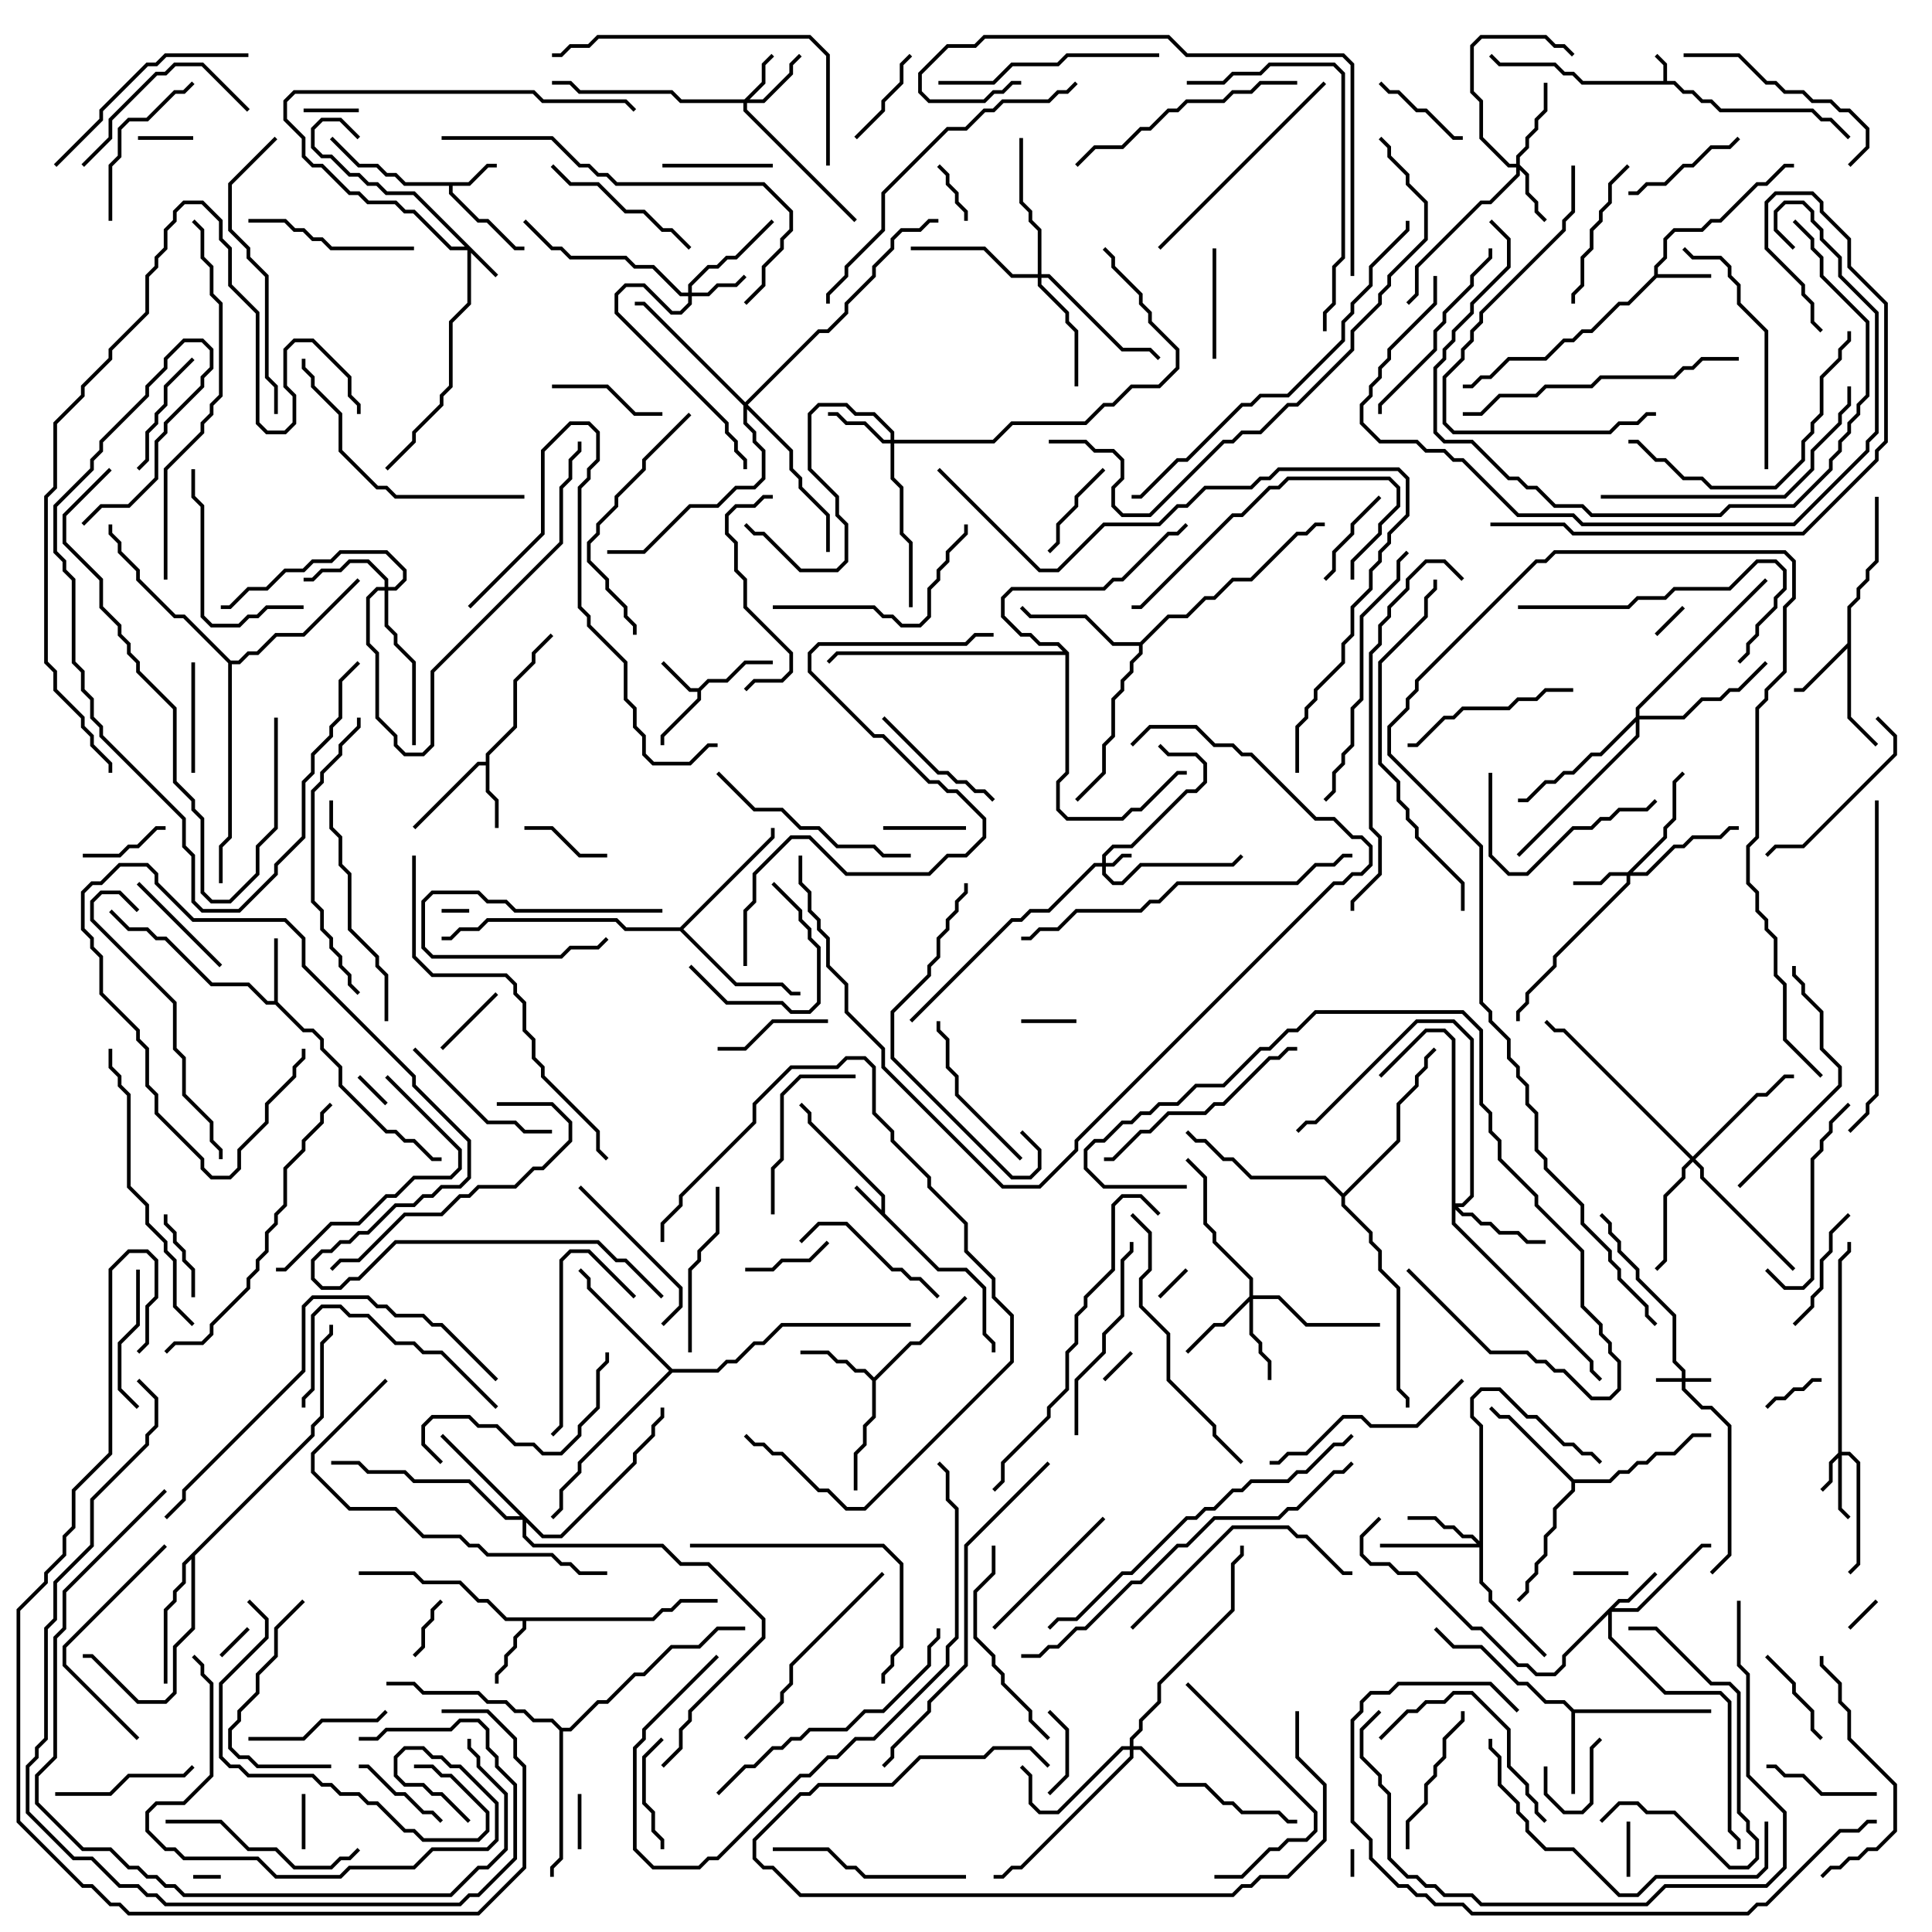 <svg version="1.1" width="105" height="105" xmlns="http://www.w3.org/2000/svg"><path d="M90.4,4.4L90.4,3.541L89.929,3.071L90.071,2.929L90.6,3.459L90.6,4.4L91.041,4.4L91.541,4.9L92.041,4.9L92.541,5.4L93.041,5.4L93.541,5.9L98.541,5.9L99.041,6.4L99.541,6.4L100.571,7.429L100.429,7.571L99.459,6.6L98.959,6.6L98.459,6.1L93.459,6.1L92.959,5.6L92.459,5.6L91.959,5.1L91.459,5.1L90.959,4.6L85.959,4.6L85.459,4.1L84.959,4.1L84.459,3.6L81.459,3.6L80.929,3.071L81.071,2.929L81.541,3.4L84.541,3.4L85.041,3.9L85.541,3.9L86.041,4.4z" stroke="none"/><path d="M47.9,65.759L47.9,65.041L43.9,61.041L43.9,60.541L43.429,60.071L43.571,59.929L44.1,60.459L44.1,60.959L48.1,64.959L48.1,65.959L51.041,68.9L52.541,68.9L53.6,69.959L53.6,72.459L54.1,72.959L54.1,73.5L53.9,73.5L53.9,73.041L53.4,72.541L53.4,70.041L52.459,69.1L50.959,69.1L46.429,64.571L46.571,64.429z" stroke="none"/><path d="M37.959,37.4L38.459,36.9L39.459,36.9L40.459,35.9L42,35.9L42,36.1L40.541,36.1L39.541,37.1L38.541,37.1L38.1,37.541L38.1,38.041L36.1,40.041L36.1,40.5L35.9,40.5L35.9,39.959L37.9,37.959L37.9,37.6L37.459,37.6L35.929,36.071L36.071,35.929L37.541,37.4z" stroke="none"/><path d="M25.459,9.9L26.459,8.9L27,8.9L27,9.1L26.541,9.1L25.541,10.1L24.6,10.1L24.6,10.459L26.041,11.9L26.541,11.9L28.041,13.4L28.5,13.4L28.5,13.6L27.959,13.6L26.459,12.1L25.959,12.1L24.4,10.541L24.4,10.1L21.959,10.1L21.459,9.6L20.959,9.6L20.459,9.1L19.459,9.1L17.929,7.571L18.071,7.429L19.541,8.9L20.541,8.9L21.041,9.4L21.541,9.4L22.041,9.9z" stroke="none"/><path d="M89.9,14.959L89.9,14.459L90.4,13.959L90.4,12.959L90.959,12.4L92.459,12.4L92.959,11.9L93.459,11.9L95.459,9.9L95.959,9.9L96.959,8.9L97.5,8.9L97.5,9.1L97.041,9.1L96.041,10.1L95.541,10.1L93.541,12.1L93.041,12.1L92.541,12.6L91.041,12.6L90.6,13.041L90.6,14.041L90.1,14.541L90.1,14.9L93,14.9L93,15.1L90.041,15.1L88.541,16.6L88.041,16.6L86.541,18.1L86.041,18.1L85.541,18.6L85.041,18.6L84.041,19.6L82.041,19.6L81.041,20.6L80.541,20.6L80.041,21.1L79.5,21.1L79.5,20.9L79.959,20.9L80.459,20.4L80.959,20.4L81.959,19.4L83.959,19.4L84.959,18.4L85.459,18.4L85.959,17.9L86.459,17.9L87.959,16.4L88.459,16.4z" stroke="none"/><path d="M14.9,54.4L14.9,51L15.1,51L15.1,54.459L16.541,55.9L17.041,55.9L17.6,56.459L17.6,56.959L18.6,57.959L18.6,58.959L21.041,61.4L21.541,61.4L22.041,61.9L22.541,61.9L23.541,62.9L24,62.9L24,63.1L23.459,63.1L22.459,62.1L21.959,62.1L21.459,61.6L20.959,61.6L18.4,59.041L18.4,58.041L17.4,57.041L17.4,56.541L16.959,56.1L16.459,56.1L14.959,54.6L14.459,54.6L13.459,53.6L11.459,53.6L8.959,51.1L8.459,51.1L7.959,50.6L6.959,50.6L5.929,49.571L6.071,49.429L7.041,50.4L8.041,50.4L8.541,50.9L9.041,50.9L11.541,53.4L13.541,53.4L14.541,54.4z" stroke="none"/><path d="M26.4,41.4L26.4,40.959L27.9,39.459L27.9,36.959L28.9,35.959L28.9,35.459L29.929,34.429L30.071,34.571L29.1,35.541L29.1,36.041L28.1,37.041L28.1,39.541L26.6,41.041L26.6,42.959L27.1,43.459L27.1,45L26.9,45L26.9,43.541L26.4,43.041L26.4,41.6L26.041,41.6L22.571,45.071L22.429,44.929L25.959,41.4z" stroke="none"/><path d="M35.459,87.9L35.959,87.4L36.459,87.4L36.959,86.9L39,86.9L39,87.1L37.041,87.1L36.541,87.6L36.041,87.6L35.541,88.1L28.6,88.1L28.6,88.541L28.1,89.041L28.1,89.541L27.6,90.041L27.6,90.541L27.1,91.041L27.1,91.5L26.9,91.5L26.9,90.959L27.4,90.459L27.4,89.959L27.9,89.459L27.9,88.959L28.4,88.459L28.4,88.1L27.459,88.1L26.459,87.1L25.959,87.1L24.959,86.1L22.959,86.1L22.459,85.6L19.5,85.6L19.5,85.4L22.541,85.4L23.041,85.9L25.041,85.9L26.041,86.9L26.541,86.9L27.541,87.9z" stroke="none"/><path d="M100.4,34.959L100.4,32.959L100.9,32.459L100.9,31.959L101.4,31.459L101.4,30.959L101.9,30.459L101.9,27L102.1,27L102.1,30.541L101.6,31.041L101.6,31.541L101.1,32.041L101.1,32.541L100.6,33.041L100.6,38.959L102.071,40.429L101.929,40.571L100.4,39.041L100.4,35.241L98.041,37.6L97.5,37.6L97.5,37.4L97.959,37.4z" stroke="none"/><path d="M47.5,74.859L49.459,72.9L49.959,72.9L52.429,70.429L52.571,70.571L50.041,73.1L49.541,73.1L47.6,75.041L47.6,77.041L47.1,77.541L47.1,78.541L46.6,79.041L46.6,81L46.4,81L46.4,78.959L46.9,78.459L46.9,77.459L47.4,76.959L47.4,75.041L46.959,74.6L46.459,74.6L45.959,74.1L45.459,74.1L44.959,73.6L43.5,73.6L43.5,73.4L45.041,73.4L45.541,73.9L46.041,73.9L46.541,74.4L47.041,74.4z" stroke="none"/><path d="M85.541,92.9L93,92.9L93,93.1L85.6,93.1L85.6,97.5L85.4,97.5L85.4,93.041L84.959,92.6L83.959,92.6L82.959,91.6L82.459,91.6L80.459,89.6L78.959,89.6L77.929,88.571L78.071,88.429L79.041,89.4L80.541,89.4L82.541,91.4L83.041,91.4L84.041,92.4L85.041,92.4z" stroke="none"/><path d="M85.541,80.4L87.459,80.4L87.959,79.9L88.459,79.9L88.959,79.4L89.459,79.4L89.959,78.9L90.959,78.9L91.959,77.9L93,77.9L93,78.1L92.041,78.1L91.041,79.1L90.041,79.1L89.541,79.6L89.041,79.6L88.541,80.1L88.041,80.1L87.541,80.6L85.6,80.6L85.6,81.041L84.6,82.041L84.6,83.041L84.1,83.541L84.1,84.541L83.6,85.041L83.6,85.541L83.1,86.041L83.1,86.541L82.571,87.071L82.429,86.929L82.9,86.459L82.9,85.959L83.4,85.459L83.4,84.959L83.9,84.459L83.9,83.459L84.4,82.959L84.4,81.959L85.4,80.959L85.4,80.541L81.959,77.1L81.459,77.1L80.929,76.571L81.071,76.429L81.541,76.9L82.041,76.9z" stroke="none"/><path d="M61.959,34.9L63.459,33.4L64.459,33.4L65.459,32.4L65.959,32.4L66.959,31.4L67.959,31.4L70.459,28.9L70.959,28.9L71.459,28.4L72,28.4L72,28.6L71.541,28.6L71.041,29.1L70.541,29.1L68.041,31.6L67.041,31.6L66.041,32.6L65.541,32.6L64.541,33.6L63.541,33.6L62.1,35.041L62.1,35.541L61.6,36.041L61.6,36.541L61.1,37.041L61.1,37.541L60.6,38.041L60.6,40.041L60.1,40.541L60.1,42.041L58.571,43.571L58.429,43.429L59.9,41.959L59.9,40.459L60.4,39.959L60.4,37.959L60.9,37.459L60.9,36.959L61.4,36.459L61.4,35.959L61.9,35.459L61.9,35.1L60.459,35.1L58.959,33.6L55.959,33.6L55.429,33.071L55.571,32.929L56.041,33.4L59.041,33.4L60.541,34.9z" stroke="none"/><path d="M16.9,77.959L16.9,77.459L17.4,76.959L17.4,72.959L17.9,72.459L17.9,72L18.1,72L18.1,72.541L17.6,73.041L17.6,77.041L17.1,77.541L17.1,78.041L10.6,84.541L10.6,88.541L9.6,89.541L9.6,92.041L9.041,92.6L7.459,92.6L4.959,90.1L4.5,90.1L4.5,89.9L5.041,89.9L7.541,92.4L8.959,92.4L9.4,91.959L9.4,89.459L10.4,88.459L10.4,84.741L10.1,85.041L10.1,86.041L9.6,86.541L9.6,87.041L9.1,87.541L9.1,91.5L8.9,91.5L8.9,87.459L9.4,86.959L9.4,86.459L9.9,85.959L9.9,84.959z" stroke="none"/><path d="M36.959,50.4L41.9,45.459L41.9,45L42.1,45L42.1,45.541L37.141,50.5L40.041,53.4L42.541,53.4L43.041,53.9L43.5,53.9L43.5,54.1L42.959,54.1L42.459,53.6L39.959,53.6L36.959,50.6L33.959,50.6L33.459,50.1L26.541,50.1L26.041,50.6L25.041,50.6L24.541,51.1L24,51.1L24,50.9L24.459,50.9L24.959,50.4L25.959,50.4L26.459,49.9L33.541,49.9L34.041,50.4z" stroke="none"/><path d="M36.541,74.4L38.959,74.4L39.459,73.9L39.959,73.9L40.959,72.9L41.459,72.9L42.459,71.9L49.5,71.9L49.5,72.1L42.541,72.1L41.541,73.1L41.041,73.1L40.041,74.1L39.541,74.1L39.041,74.6L36.541,74.6L31.6,79.541L31.6,80.041L30.6,81.041L30.6,82.041L30.071,82.571L29.929,82.429L30.4,81.959L30.4,80.959L31.4,79.959L31.4,79.459L36.359,74.5L31.9,70.041L31.9,69.541L31.429,69.071L31.571,68.929L32.1,69.459L32.1,69.959z" stroke="none"/><path d="M30.541,93.9L30.959,93.9L32.459,92.4L32.959,92.4L34.459,90.9L34.959,90.9L36.459,89.4L37.959,89.4L38.959,88.4L40.5,88.4L40.5,88.6L39.041,88.6L38.041,89.6L36.541,89.6L35.041,91.1L34.541,91.1L33.041,92.6L32.541,92.6L31.041,94.1L30.6,94.1L30.6,101.041L30.1,101.541L30.1,102L29.9,102L29.9,101.459L30.4,100.959L30.4,94.041L29.959,93.6L28.959,93.6L28.459,93.1L27.959,93.1L27.459,92.6L26.459,92.6L25.959,92.1L22.959,92.1L22.459,91.6L21,91.6L21,91.4L22.541,91.4L23.041,91.9L26.041,91.9L26.541,92.4L27.541,92.4L28.041,92.9L28.541,92.9L29.041,93.4L30.041,93.4z" stroke="none"/><path d="M12.541,35.9L12.959,35.9L13.459,35.4L13.959,35.4L14.959,34.4L16.459,34.4L19.429,31.429L19.571,31.571L16.541,34.6L15.041,34.6L14.041,35.6L13.541,35.6L13.041,36.1L12.6,36.1L12.6,45.541L12.1,46.041L12.1,48L11.9,48L11.9,45.959L12.4,45.459L12.4,36.041L9.959,33.6L9.459,33.6L7.4,31.541L7.4,31.041L6.4,30.041L6.4,29.541L5.9,29.041L5.9,28.5L6.1,28.5L6.1,28.959L6.6,29.459L6.6,29.959L7.6,30.959L7.6,31.459L9.541,33.4L10.041,33.4z" stroke="none"/><path d="M73,64.859L75.9,61.959L75.9,59.959L76.9,58.959L76.9,58.459L77.4,57.959L77.4,57.459L77.929,56.929L78.071,57.071L77.6,57.541L77.6,58.041L77.1,58.541L77.1,59.041L76.1,60.041L76.1,62.041L73.1,65.041L73.1,65.459L74.6,66.959L74.6,67.459L75.1,67.959L75.1,68.959L76.1,69.959L76.1,75.459L76.6,75.959L76.6,76.5L76.4,76.5L76.4,76.041L75.9,75.541L75.9,70.041L74.9,69.041L74.9,68.041L74.4,67.541L74.4,67.041L72.9,65.541L72.9,65.041L71.959,64.1L67.959,64.1L66.959,63.1L66.459,63.1L65.459,62.1L64.959,62.1L64.429,61.571L64.571,61.429L65.041,61.9L65.541,61.9L66.541,62.9L67.041,62.9L68.041,63.9L72.041,63.9z" stroke="none"/><path d="M58.1,35.459L58.1,42.041L57.6,42.541L57.6,43.959L58.041,44.4L60.959,44.4L61.459,43.9L61.959,43.9L63.959,41.9L64.5,41.9L64.5,42.1L64.041,42.1L62.041,44.1L61.541,44.1L61.041,44.6L57.959,44.6L57.4,44.041L57.4,42.459L57.9,41.959L57.9,35.6L45.541,35.6L45.071,36.071L44.929,35.929L45.459,35.4L57.759,35.4L57.459,35.1L56.459,35.1L55.959,34.6L55.459,34.6L54.4,33.541L54.4,32.459L54.959,31.9L59.959,31.9L60.459,31.4L60.959,31.4L63.459,28.9L63.959,28.9L64.429,28.429L64.571,28.571L64.041,29.1L63.541,29.1L61.041,31.6L60.541,31.6L60.041,32.1L55.041,32.1L54.6,32.541L54.6,33.459L55.541,34.4L56.041,34.4L56.541,34.9L57.541,34.9z" stroke="none"/><path d="M91.4,74.9L91.4,74.541L90.9,74.041L90.9,71.541L88.9,69.541L88.9,69.041L87.9,68.041L87.9,67.541L87.4,67.041L87.4,66.541L86.929,66.071L87.071,65.929L87.6,66.459L87.6,66.959L88.1,67.459L88.1,67.959L89.1,68.959L89.1,69.459L91.1,71.459L91.1,73.959L91.6,74.459L91.6,74.9L93,74.9L93,75.1L91.6,75.1L91.6,75.459L92.541,76.4L93.041,76.4L94.1,77.459L94.1,84.541L93.071,85.571L92.929,85.429L93.9,84.459L93.9,77.541L92.959,76.6L92.459,76.6L91.4,75.541L91.4,75.1L90,75.1L90,74.9z" stroke="none"/><path d="M59.9,46.9L59.9,46.459L60.459,45.9L61.459,45.9L64.459,42.9L64.959,42.9L65.4,42.459L65.4,41.541L64.959,41.1L63.459,41.1L62.929,40.571L63.071,40.429L63.541,40.9L65.041,40.9L65.6,41.459L65.6,42.541L65.041,43.1L64.541,43.1L61.541,46.1L60.541,46.1L60.1,46.541L60.1,46.9L60.459,46.9L60.959,46.4L61.5,46.4L61.5,46.6L61.041,46.6L60.541,47.1L60.1,47.1L60.1,47.459L60.541,47.9L60.959,47.9L61.959,46.9L66.959,46.9L67.429,46.429L67.571,46.571L67.041,47.1L62.041,47.1L61.041,48.1L60.459,48.1L59.9,47.541L59.9,47.1L59.541,47.1L57.041,49.6L56.041,49.6L55.541,50.1L55.041,50.1L49.571,55.571L49.429,55.429L54.959,49.9L55.459,49.9L55.959,49.4L56.959,49.4L59.459,46.9z" stroke="none"/><path d="M27.071,14.929L26.929,15.071L25.6,13.741L25.6,16.541L24.6,17.541L24.6,21.041L24.1,21.541L24.1,22.041L22.6,23.541L22.6,24.041L21.071,25.571L20.929,25.429L22.4,23.959L22.4,23.459L23.9,21.959L23.9,21.459L24.4,20.959L24.4,17.459L25.4,16.459L25.4,13.6L24.459,13.6L22.459,11.6L21.959,11.6L21.459,11.1L19.959,11.1L19.459,10.6L18.959,10.6L17.459,9.1L16.959,9.1L16.4,8.541L16.4,7.541L15.4,6.541L15.4,5.459L15.959,4.9L29.041,4.9L29.541,5.4L34.041,5.4L34.571,5.929L34.429,6.071L33.959,5.6L29.459,5.6L28.959,5.1L16.041,5.1L15.6,5.541L15.6,6.459L16.6,7.459L16.6,8.459L17.041,8.9L17.541,8.9L19.041,10.4L19.541,10.4L20.041,10.9L21.541,10.9L22.041,11.4L22.541,11.4L24.541,13.4L25.259,13.4L22.459,10.6L20.959,10.6L20.459,10.1L19.959,10.1L19.459,9.6L18.959,9.6L17.959,8.6L17.459,8.6L16.9,8.041L16.9,6.959L17.459,6.4L18.541,6.4L19.571,7.429L19.429,7.571L18.459,6.6L17.541,6.6L17.1,7.041L17.1,7.959L17.541,8.4L18.041,8.4L19.041,9.4L19.541,9.4L20.041,9.9L20.541,9.9L21.041,10.4L22.541,10.4z" stroke="none"/><path d="M99.9,78.959L99.9,68.459L100.4,67.959L100.4,67.5L100.6,67.5L100.6,68.041L100.1,68.541L100.1,78.9L100.541,78.9L101.1,79.459L101.1,85.041L100.571,85.571L100.429,85.429L100.9,84.959L100.9,79.541L100.459,79.1L100.1,79.1L100.1,81.959L100.571,82.429L100.429,82.571L99.9,82.041L99.9,79.241L99.6,79.541L99.6,80.541L99.071,81.071L98.929,80.929L99.4,80.459L99.4,79.459z" stroke="none"/><path d="M40.459,5.4L41.4,4.459L41.4,3.459L41.929,2.929L42.071,3.071L41.6,3.541L41.6,4.541L40.741,5.4L41.459,5.4L42.9,3.959L42.9,3.459L43.429,2.929L43.571,3.071L43.1,3.541L43.1,4.041L41.541,5.6L40.6,5.6L40.6,5.959L46.571,11.929L46.429,12.071L40.4,6.041L40.4,5.6L36.959,5.6L36.459,5.1L31.459,5.1L30.959,4.6L30,4.6L30,4.4L31.041,4.4L31.541,4.9L36.541,4.9L37.041,5.4z" stroke="none"/><path d="M88.459,47.4L90.4,45.459L90.4,44.959L90.9,44.459L90.9,42.459L91.429,41.929L91.571,42.071L91.1,42.541L91.1,44.541L90.6,45.041L90.6,45.541L88.741,47.4L89.459,47.4L90.959,45.9L91.459,45.9L91.959,45.4L93.459,45.4L93.959,44.9L94.5,44.9L94.5,45.1L94.041,45.1L93.541,45.6L92.041,45.6L91.541,46.1L91.041,46.1L89.541,47.6L88.6,47.6L88.6,48.041L84.6,52.041L84.6,52.541L83.1,54.041L83.1,54.541L82.6,55.041L82.6,55.5L82.4,55.5L82.4,54.959L82.9,54.459L82.9,53.959L84.4,52.459L84.4,51.959L88.4,47.959L88.4,47.6L87.541,47.6L87.041,48.1L85.5,48.1L85.5,47.9L86.959,47.9L87.459,47.4z" stroke="none"/><path d="M37.4,15.9L37.4,15.459L38.459,14.4L38.959,14.4L39.459,13.9L39.959,13.9L41.929,11.929L42.071,12.071L40.041,14.1L39.541,14.1L39.041,14.6L38.541,14.6L37.6,15.541L37.6,15.9L38.459,15.9L38.959,15.4L39.959,15.4L40.429,14.929L40.571,15.071L40.041,15.6L39.041,15.6L38.541,16.1L37.6,16.1L37.6,16.541L37.041,17.1L36.459,17.1L34.959,15.6L34.041,15.6L33.6,16.041L33.6,16.959L39.6,22.959L39.6,23.459L40.1,23.959L40.1,24.459L40.6,24.959L40.6,25.5L40.4,25.5L40.4,25.041L39.9,24.541L39.9,24.041L39.4,23.541L39.4,23.041L33.4,17.041L33.4,15.959L33.959,15.4L35.041,15.4L36.541,16.9L36.959,16.9L37.4,16.459L37.4,16.1L36.959,16.1L35.459,14.6L34.459,14.6L33.959,14.1L30.959,14.1L30.459,13.6L29.959,13.6L28.429,12.071L28.571,11.929L30.041,13.4L30.541,13.4L31.041,13.9L34.041,13.9L34.541,14.4L35.541,14.4L37.041,15.9z" stroke="none"/><path d="M87.959,86.9L88.459,86.9L89.929,85.429L90.071,85.571L88.541,87.1L88.041,87.1L87.741,87.4L88.959,87.4L92.459,83.9L93,83.9L93,84.1L92.541,84.1L89.041,87.6L87.6,87.6L87.6,88.959L90.541,91.9L93.541,91.9L94.1,92.459L94.1,99.459L94.6,99.959L94.6,100.5L94.4,100.5L94.4,100.041L93.9,99.541L93.9,92.541L93.459,92.1L90.459,92.1L87.4,89.041L87.4,87.741L85.1,90.041L85.1,90.541L84.541,91.1L83.459,91.1L82.959,90.6L82.459,90.6L80.459,88.6L79.959,88.6L76.959,85.6L75.959,85.6L75.459,85.1L74.459,85.1L73.9,84.541L73.9,83.459L74.929,82.429L75.071,82.571L74.1,83.541L74.1,84.459L74.541,84.9L75.541,84.9L76.041,85.4L77.041,85.4L80.041,88.4L80.541,88.4L82.541,90.4L83.041,90.4L83.541,90.9L84.459,90.9L84.9,90.459L84.9,89.959z" stroke="none"/><path d="M82.4,8.9L82.4,8.459L82.9,7.959L82.9,7.459L83.4,6.959L83.4,6.459L83.9,5.959L83.9,4.5L84.1,4.5L84.1,6.041L83.6,6.541L83.6,7.041L83.1,7.541L83.1,8.041L82.6,8.541L82.6,8.959L83.1,9.459L83.1,10.459L83.6,10.959L83.6,11.459L84.071,11.929L83.929,12.071L83.4,11.541L83.4,11.041L82.9,10.541L82.9,9.541L82.6,9.241L82.6,9.541L81.041,11.1L80.541,11.1L77.1,14.541L77.1,16.041L76.571,16.571L76.429,16.429L76.9,15.959L76.9,14.459L80.459,10.9L80.959,10.9L82.4,9.459L82.4,9.1L81.959,9.1L80.4,7.541L80.4,5.541L79.9,5.041L79.9,2.459L80.459,1.9L84.041,1.9L84.541,2.4L85.041,2.4L85.571,2.929L85.429,3.071L84.959,2.6L84.459,2.6L83.959,2.1L80.541,2.1L80.1,2.541L80.1,4.959L80.6,5.459L80.6,7.459L82.041,8.9z" stroke="none"/><path d="M48.4,23.9L48.4,23.541L47.459,22.6L46.459,22.6L45.959,22.1L44.541,22.1L44.1,22.541L44.1,25.459L45.6,26.959L45.6,27.959L46.1,28.459L46.1,30.541L45.541,31.1L43.459,31.1L41.459,29.1L40.959,29.1L40.429,28.571L40.571,28.429L41.041,28.9L41.541,28.9L43.541,30.9L45.459,30.9L45.9,30.459L45.9,28.541L45.4,28.041L45.4,27.041L43.9,25.541L43.9,22.459L44.459,21.9L46.041,21.9L46.541,22.4L47.541,22.4L48.6,23.459L48.6,23.9L53.959,23.9L54.959,22.9L58.959,22.9L59.959,21.9L60.459,21.9L61.459,20.9L62.959,20.9L63.9,19.959L63.9,19.041L62.4,17.541L62.4,17.041L61.9,16.541L61.9,16.041L60.4,14.541L60.4,14.041L59.929,13.571L60.071,13.429L60.6,13.959L60.6,14.459L62.1,15.959L62.1,16.459L62.6,16.959L62.6,17.459L64.1,18.959L64.1,20.041L63.041,21.1L61.541,21.1L60.541,22.1L60.041,22.1L59.041,23.1L55.041,23.1L54.041,24.1L48.6,24.1L48.6,25.959L49.1,26.459L49.1,28.959L49.6,29.459L49.6,33L49.4,33L49.4,29.541L48.9,29.041L48.9,26.541L48.4,26.041L48.4,24.1L47.959,24.1L46.959,23.1L45.959,23.1L45.459,22.6L45,22.6L45,22.4L45.541,22.4L46.041,22.9L47.041,22.9L48.041,23.9z" stroke="none"/><path d="M80.4,83.759L80.4,77.541L79.9,77.041L79.9,75.959L80.459,75.4L81.541,75.4L83.041,76.9L83.541,76.9L85.041,78.4L85.541,78.4L86.041,78.9L86.541,78.9L87.071,79.429L86.929,79.571L86.459,79.1L85.959,79.1L85.459,78.6L84.959,78.6L83.459,77.1L82.959,77.1L81.459,75.6L80.541,75.6L80.1,76.041L80.1,76.959L80.6,77.459L80.6,85.959L81.1,86.459L81.1,86.959L84.071,89.929L83.929,90.071L80.9,87.041L80.9,86.541L80.4,86.041L80.4,84.1L75,84.1L75,83.9L80.259,83.9L79.959,83.6L79.459,83.6L78.959,83.1L78.459,83.1L77.959,82.6L76.5,82.6L76.5,82.4L78.041,82.4L78.541,82.9L79.041,82.9L79.541,83.4L80.041,83.4z" stroke="none"/><path d="M20.9,31.9L20.9,31.541L19.959,30.6L19.041,30.6L18.541,31.1L17.541,31.1L17.041,31.6L16.5,31.6L16.5,31.4L16.959,31.4L17.459,30.9L18.459,30.9L18.959,30.4L20.041,30.4L21.1,31.459L21.1,31.9L21.459,31.9L21.9,31.459L21.9,31.041L20.959,30.1L18.541,30.1L18.041,30.6L17.041,30.6L16.541,31.1L15.541,31.1L14.541,32.1L13.541,32.1L12.541,33.1L12,33.1L12,32.9L12.459,32.9L13.459,31.9L14.459,31.9L15.459,30.9L16.459,30.9L16.959,30.4L17.959,30.4L18.459,29.9L21.041,29.9L22.1,30.959L22.1,31.541L21.541,32.1L21.1,32.1L21.1,33.959L21.6,34.459L21.6,34.959L22.6,35.959L22.6,40.5L22.4,40.5L22.4,36.041L21.4,35.041L21.4,34.541L20.9,34.041L20.9,32.1L20.541,32.1L20.1,32.541L20.1,34.959L20.6,35.459L20.6,38.959L21.6,39.959L21.6,40.459L22.041,40.9L22.959,40.9L23.4,40.459L23.4,36.459L30.4,29.459L30.4,26.459L30.9,25.959L30.9,24.959L31.4,24.459L31.4,24L31.6,24L31.6,24.541L31.1,25.041L31.1,26.041L30.6,26.541L30.6,29.541L23.6,36.541L23.6,40.541L23.041,41.1L21.959,41.1L21.4,40.541L21.4,40.041L20.4,39.041L20.4,35.541L19.9,35.041L19.9,32.459L20.459,31.9z" stroke="none"/><path d="M67.9,70.459L67.9,69.541L65.9,67.541L65.9,67.041L65.4,66.541L65.4,64.041L64.429,63.071L64.571,62.929L65.6,63.959L65.6,66.459L66.1,66.959L66.1,67.459L68.1,69.459L68.1,70.4L69.541,70.4L71.041,71.9L75,71.9L75,72.1L70.959,72.1L69.459,70.6L68.1,70.6L68.1,72.459L68.6,72.959L68.6,73.459L69.1,73.959L69.1,75L68.9,75L68.9,74.041L68.4,73.541L68.4,73.041L67.9,72.541L67.9,70.741L66.541,72.1L66.041,72.1L64.571,73.571L64.429,73.429L65.959,71.9L66.459,71.9z" stroke="none"/><path d="M78.9,56.541L78.459,56.1L77.541,56.1L75.071,58.571L74.929,58.429L77.459,55.9L78.541,55.9L79.1,56.459L79.1,65.4L79.459,65.4L79.9,64.959L79.9,56.541L78.959,55.6L77.041,55.6L71.541,61.1L71.041,61.1L70.571,61.571L70.429,61.429L70.959,60.9L71.459,60.9L76.959,55.4L79.041,55.4L80.1,56.459L80.1,65.041L79.541,65.6L79.241,65.6L79.541,65.9L80.041,65.9L80.541,66.4L81.041,66.4L81.541,66.9L82.541,66.9L83.041,67.4L84,67.4L84,67.6L82.959,67.6L82.459,67.1L81.459,67.1L80.959,66.6L80.459,66.6L79.959,66.1L79.459,66.1L79.1,65.741L79.1,66.459L86.6,73.959L86.6,74.459L87.071,74.929L86.929,75.071L86.4,74.541L86.4,74.041L78.9,66.541z" stroke="none"/><path d="M61.4,94.9L61.4,94.459L61.9,93.959L61.9,93.459L62.9,92.459L62.9,91.459L66.9,87.459L66.9,84.959L67.4,84.459L67.4,84L67.6,84L67.6,84.541L67.1,85.041L67.1,87.541L63.1,91.541L63.1,92.541L62.1,93.541L62.1,94.041L61.6,94.541L61.6,94.9L62.041,94.9L64.041,96.9L65.541,96.9L66.541,97.9L67.041,97.9L67.541,98.4L69.541,98.4L70.041,98.9L70.5,98.9L70.5,99.1L69.959,99.1L69.459,98.6L67.459,98.6L66.959,98.1L66.459,98.1L65.459,97.1L63.959,97.1L61.959,95.1L61.6,95.1L61.6,95.541L55.541,101.6L55.041,101.6L54.541,102.1L54,102.1L54,101.9L54.459,101.9L54.959,101.4L55.459,101.4L61.4,95.459L61.4,95.1L61.041,95.1L57.541,98.6L56.459,98.6L55.9,98.041L55.9,96.541L55.429,96.071L55.571,95.929L56.1,96.459L56.1,97.959L56.541,98.4L57.459,98.4L60.959,94.9z" stroke="none"/><path d="M56.4,14.9L56.4,12.541L55.9,12.041L55.9,11.541L55.4,11.041L55.4,7.5L55.6,7.5L55.6,10.959L56.1,11.459L56.1,11.959L56.6,12.459L56.6,14.9L57.041,14.9L61.041,18.9L62.541,18.9L63.071,19.429L62.929,19.571L62.459,19.1L60.959,19.1L56.959,15.1L56.6,15.1L56.6,15.459L58.1,16.959L58.1,17.459L58.6,17.959L58.6,21L58.4,21L58.4,18.041L57.9,17.541L57.9,17.041L56.4,15.541L56.4,15.1L54.959,15.1L53.459,13.6L49.5,13.6L49.5,13.4L53.541,13.4L55.041,14.9z" stroke="none"/><path d="M92,62.859L95.459,59.4L95.959,59.4L96.959,58.4L97.5,58.4L97.5,58.6L97.041,58.6L96.041,59.6L95.541,59.6L92.141,63L92.6,63.459L92.6,63.959L97.571,68.929L97.429,69.071L92.4,64.041L92.4,63.541L92,63.141L91.6,63.541L91.6,64.041L90.6,65.041L90.6,68.541L90.071,69.071L89.929,68.929L90.4,68.459L90.4,64.959L91.4,63.959L91.4,63.459L91.859,63L84.959,56.1L84.459,56.1L83.929,55.571L84.071,55.429L84.541,55.9L85.041,55.9z" stroke="none"/><path d="M29.541,83.4L30.459,83.4L34.4,79.459L34.4,78.959L35.4,77.959L35.4,77.459L35.9,76.959L35.9,76.5L36.1,76.5L36.1,77.041L35.6,77.541L35.6,78.041L34.6,79.041L34.6,79.541L30.541,83.6L29.459,83.6L28.6,82.741L28.6,83.459L29.041,83.9L36.041,83.9L37.041,84.9L38.541,84.9L41.6,87.959L41.6,89.041L37.6,93.041L37.6,93.541L37.1,94.041L37.1,95.041L36.071,96.071L35.929,95.929L36.9,94.959L36.9,93.959L37.4,93.459L37.4,92.959L41.4,88.959L41.4,88.041L38.459,85.1L36.959,85.1L35.959,84.1L28.959,84.1L28.4,83.541L28.4,82.6L27.459,82.6L25.459,80.6L22.459,80.6L21.959,80.1L19.959,80.1L19.459,79.6L18,79.6L18,79.4L19.541,79.4L20.041,79.9L22.041,79.9L22.541,80.4L25.541,80.4L27.541,82.4L28.259,82.4L23.929,78.071L24.071,77.929z" stroke="none"/><path d="M88.9,38.959L88.9,38.459L95.929,31.429L96.071,31.571L89.1,38.541L89.1,38.9L91.459,38.9L92.459,37.9L93.459,37.9L93.959,37.4L94.459,37.4L95.929,35.929L96.071,36.071L94.541,37.6L94.041,37.6L93.541,38.1L92.541,38.1L91.541,39.1L89.1,39.1L89.1,40.041L82.571,46.571L82.429,46.429L88.9,39.959L88.9,39.241L87.041,41.1L86.541,41.1L85.541,42.1L85.041,42.1L84.541,42.6L84.041,42.6L83.041,43.6L82.5,43.6L82.5,43.4L82.959,43.4L83.959,42.4L84.459,42.4L84.959,41.9L85.459,41.9L86.459,40.9L86.959,40.9z" stroke="none"/><path d="M40.5,21.859L44.459,17.9L44.959,17.9L45.9,16.959L45.9,16.459L47.4,14.959L47.4,14.459L48.4,13.459L48.4,12.959L48.959,12.4L49.959,12.4L50.459,11.9L51,11.9L51,12.1L50.541,12.1L50.041,12.6L49.041,12.6L48.6,13.041L48.6,13.541L47.6,14.541L47.6,15.041L46.1,16.541L46.1,17.041L45.041,18.1L44.541,18.1L40.641,22L43.1,24.459L43.1,25.459L43.6,25.959L43.6,26.459L45.1,27.959L45.1,30L44.9,30L44.9,28.041L43.4,26.541L43.4,26.041L42.9,25.541L42.9,24.541L40.6,22.241L40.6,22.959L41.1,23.459L41.1,23.959L41.6,24.459L41.6,26.041L41.041,26.6L40.041,26.6L39.041,27.6L37.541,27.6L35.041,30.1L33,30.1L33,29.9L34.959,29.9L37.459,27.4L38.959,27.4L39.959,26.4L40.959,26.4L41.4,25.959L41.4,24.541L40.9,24.041L40.9,23.541L40.4,23.041L40.4,22.041L34.959,16.6L34.5,16.6L34.5,16.4L35.041,16.4z" stroke="none"/><path d="M25.5,49.4L25.5,49.6L24,49.6L24,49.4z" stroke="none"/><path d="M73.4,100.5L73.6,100.5L73.6,102L73.4,102z" stroke="none"/><path d="M12,101.9L12,102.1L10.5,102.1L10.5,101.9z" stroke="none"/><path d="M13.429,88.429L13.571,88.571L12.071,90.071L11.929,89.929z" stroke="none"/><path d="M101.929,86.929L102.071,87.071L100.571,88.571L100.429,88.429z" stroke="none"/><path d="M21.071,59.929L20.929,60.071L19.429,58.571L19.571,58.429z" stroke="none"/><path d="M64.429,68.929L64.571,69.071L63.071,70.571L62.929,70.429z" stroke="none"/><path d="M60.071,75.071L59.929,74.929L61.429,73.429L61.571,73.571z" stroke="none"/><path d="M90.071,34.571L89.929,34.429L91.429,32.929L91.571,33.071z" stroke="none"/><path d="M16.5,6.1L16.5,5.9L19.5,5.9L19.5,6.1z" stroke="none"/><path d="M88.5,85.4L88.5,85.6L85.5,85.6L85.5,85.4z" stroke="none"/><path d="M88.4,99L88.6,99L88.6,102L88.4,102z" stroke="none"/><path d="M31.6,100.5L31.4,100.5L31.4,97.5L31.6,97.5z" stroke="none"/><path d="M10.5,7.4L10.5,7.6L7.5,7.6L7.5,7.4z" stroke="none"/><path d="M55.5,55.6L55.5,55.4L58.5,55.4L58.5,55.6z" stroke="none"/><path d="M16.4,97.5L16.6,97.5L16.6,100.5L16.4,100.5z" stroke="none"/><path d="M36,49.4L36,49.6L27.959,49.6L27.459,49.1L26.459,49.1L25.959,48.6L23.541,48.6L23.1,49.041L23.1,51.459L23.541,51.9L30.459,51.9L30.959,51.4L32.459,51.4L32.929,50.929L33.071,51.071L32.541,51.6L31.041,51.6L30.541,52.1L23.459,52.1L22.9,51.541L22.9,48.959L23.459,48.4L26.041,48.4L26.541,48.9L27.541,48.9L28.041,49.4z" stroke="none"/><path d="M96.071,76.571L95.929,76.429L96.459,75.9L96.959,75.9L97.459,75.4L97.959,75.4L98.459,74.9L99,74.9L99,75.1L98.541,75.1L98.041,75.6L97.541,75.6L97.041,76.1L96.541,76.1z" stroke="none"/><path d="M22.571,90.071L22.429,89.929L22.9,89.459L22.9,88.459L23.4,87.959L23.4,87.459L23.929,86.929L24.071,87.071L23.6,87.541L23.6,88.041L23.1,88.541L23.1,89.541z" stroke="none"/><path d="M52.6,12L52.4,12L52.4,11.541L51.9,11.041L51.9,10.541L51.4,10.041L51.4,9.541L50.929,9.071L51.071,8.929L51.6,9.459L51.6,9.959L52.1,10.459L52.1,10.959L52.6,11.459z" stroke="none"/><path d="M83.9,96L84.1,96L84.1,97.459L85.041,98.4L85.959,98.4L86.4,97.959L86.4,94.959L86.929,94.429L87.071,94.571L86.6,95.041L86.6,98.041L86.041,98.6L84.959,98.6L83.9,97.541z" stroke="none"/><path d="M26.929,53.929L27.071,54.071L24.071,57.071L23.929,56.929z" stroke="none"/><path d="M48,45.1L48,44.9L52.5,44.9L52.5,45.1z" stroke="none"/><path d="M56.929,93.071L57.071,92.929L58.1,93.959L58.1,96.541L57.071,97.571L56.929,97.429L57.9,96.459L57.9,94.041z" stroke="none"/><path d="M33,46.4L33,46.6L31.459,46.6L29.959,45.1L28.5,45.1L28.5,44.9L30.041,44.9L31.541,46.4z" stroke="none"/><path d="M8.9,66L9.1,66L9.1,66.459L9.6,66.959L9.6,67.459L10.1,67.959L10.1,68.459L10.6,68.959L10.6,70.5L10.4,70.5L10.4,69.041L9.9,68.541L9.9,68.041L9.4,67.541L9.4,67.041L8.9,66.541z" stroke="none"/><path d="M9,44.9L9,45.1L8.541,45.1L7.541,46.1L7.041,46.1L6.541,46.6L4.5,46.6L4.5,46.4L6.459,46.4L6.959,45.9L7.459,45.9L8.459,44.9z" stroke="none"/><path d="M44.929,67.429L45.071,67.571L44.041,68.6L42.541,68.6L42.041,69.1L40.5,69.1L40.5,68.9L41.959,68.9L42.459,68.4L43.959,68.4z" stroke="none"/><path d="M74.929,26.929L75.071,27.071L73.6,28.541L73.6,29.041L72.6,30.041L72.6,31.041L72.071,31.571L71.929,31.429L72.4,30.959L72.4,29.959L73.4,28.959L73.4,28.459z" stroke="none"/><path d="M74.929,4.571L75.071,4.429L75.541,4.9L76.041,4.9L77.041,5.9L77.541,5.9L79.041,7.4L79.5,7.4L79.5,7.6L78.959,7.6L77.459,6.1L76.959,6.1L75.959,5.1L75.459,5.1z" stroke="none"/><path d="M95.929,90.071L96.071,89.929L97.6,91.459L97.6,91.959L98.6,92.959L98.6,93.959L99.071,94.429L98.929,94.571L98.4,94.041L98.4,93.041L97.4,92.041L97.4,91.541z" stroke="none"/><path d="M24.071,98.929L23.929,99.071L23.459,98.6L22.959,98.6L21.959,97.6L21.459,97.6L19.959,96.1L19.5,96.1L19.5,95.9L20.041,95.9L21.541,97.4L22.041,97.4L23.041,98.4L23.541,98.4z" stroke="none"/><path d="M46.571,7.571L46.429,7.429L47.9,5.959L47.9,5.459L48.9,4.459L48.9,3.459L49.429,2.929L49.571,3.071L49.1,3.541L49.1,4.541L48.1,5.541L48.1,6.041z" stroke="none"/><path d="M59.929,25.429L60.071,25.571L58.6,27.041L58.6,27.541L57.6,28.541L57.6,29.541L57.071,30.071L56.929,29.929L57.4,29.459L57.4,28.459L58.4,27.459L58.4,26.959z" stroke="none"/><path d="M65.9,13.5L66.1,13.5L66.1,19.5L65.9,19.5z" stroke="none"/><path d="M36,9.1L36,8.9L42,8.9L42,9.1z" stroke="none"/><path d="M36.1,100.5L35.9,100.5L35.9,100.041L35.4,99.541L35.4,98.541L34.9,98.041L34.9,95.459L35.929,94.429L36.071,94.571L35.1,95.541L35.1,97.959L35.6,98.459L35.6,99.459L36.1,99.959z" stroke="none"/><path d="M10.6,42L10.4,42L10.4,36L10.6,36z" stroke="none"/><path d="M39,57.1L39,56.9L40.459,56.9L41.959,55.4L45,55.4L45,55.6L42.041,55.6L40.541,57.1z" stroke="none"/><path d="M36,22.4L36,22.6L34.459,22.6L32.959,21.1L30,21.1L30,20.9L33.041,20.9L34.541,22.4z" stroke="none"/><path d="M96,96.1L96,95.9L96.541,95.9L97.041,96.4L98.041,96.4L99.041,97.4L102,97.4L102,97.6L98.959,97.6L97.959,96.6L96.959,96.6L96.459,96.1z" stroke="none"/><path d="M12.071,52.429L11.929,52.571L7.429,48.071L7.571,47.929z" stroke="none"/><path d="M37.429,52.571L37.571,52.429L39.541,54.4L42.541,54.4L43.041,54.9L43.959,54.9L44.4,54.459L44.4,51.541L43.9,51.041L43.9,50.541L43.4,50.041L43.4,49.541L41.929,48.071L42.071,47.929L43.6,49.459L43.6,49.959L44.1,50.459L44.1,50.959L44.6,51.459L44.6,54.541L44.041,55.1L42.959,55.1L42.459,54.6L39.459,54.6z" stroke="none"/><path d="M10.429,19.429L10.571,19.571L9.1,21.041L9.1,22.041L8.6,22.541L8.6,23.041L8.1,23.541L8.1,25.041L7.571,25.571L7.429,25.429L7.9,24.959L7.9,23.459L8.4,22.959L8.4,22.459L8.9,21.959L8.9,20.959z" stroke="none"/><path d="M94.429,7.429L94.571,7.571L94.041,8.1L93.041,8.1L92.041,9.1L91.541,9.1L90.541,10.1L89.541,10.1L89.041,10.6L88.5,10.6L88.5,10.4L88.959,10.4L89.459,9.9L90.459,9.9L91.459,8.9L91.959,8.9L92.959,7.9L93.959,7.9z" stroke="none"/><path d="M100.429,65.929L100.571,66.071L99.6,67.041L99.6,68.041L99.1,68.541L99.1,70.041L98.6,70.541L98.6,71.041L97.571,72.071L97.429,71.929L98.4,70.959L98.4,70.459L98.9,69.959L98.9,68.459L99.4,67.959L99.4,66.959z" stroke="none"/><path d="M47.929,39.071L48.071,38.929L51.041,41.9L51.541,41.9L52.041,42.4L52.541,42.4L53.041,42.9L53.541,42.9L54.071,43.429L53.929,43.571L53.459,43.1L52.959,43.1L52.459,42.6L51.959,42.6L51.459,42.1L50.959,42.1z" stroke="none"/><path d="M7.4,69L7.6,69L7.6,72.041L6.6,73.041L6.6,75.459L7.571,76.429L7.429,76.571L6.4,75.541L6.4,72.959L7.4,71.959z" stroke="none"/><path d="M3,97.6L3,97.4L5.959,97.4L6.959,96.4L9.959,96.4L10.429,95.929L10.571,96.071L10.041,96.6L7.041,96.6L6.041,97.6z" stroke="none"/><path d="M13.5,94.6L13.5,94.4L16.459,94.4L17.459,93.4L20.459,93.4L20.929,92.929L21.071,93.071L20.541,93.6L17.541,93.6L16.541,94.6z" stroke="none"/><path d="M79.4,93L79.6,93L79.6,93.541L78.6,94.541L78.6,95.541L78.1,96.041L78.1,96.541L77.6,97.041L77.6,98.041L76.6,99.041L76.6,100.5L76.4,100.5L76.4,98.959L77.4,97.959L77.4,96.959L77.9,96.459L77.9,95.959L78.4,95.459L78.4,94.459L79.4,93.459z" stroke="none"/><path d="M51.071,70.429L50.929,70.571L49.959,69.6L49.459,69.6L48.959,69.1L48.459,69.1L45.959,66.6L44.541,66.6L43.571,67.571L43.429,67.429L44.459,66.4L46.041,66.4L48.541,68.9L49.041,68.9L49.541,69.4L50.041,69.4z" stroke="none"/><path d="M88.429,8.929L88.571,9.071L87.6,10.041L87.6,11.041L87.1,11.541L87.1,12.041L86.6,12.541L86.6,13.541L86.1,14.041L86.1,15.541L85.6,16.041L85.6,16.5L85.4,16.5L85.4,15.959L85.9,15.459L85.9,13.959L86.4,13.459L86.4,12.459L86.9,11.959L86.9,11.459L87.4,10.959L87.4,9.959z" stroke="none"/><path d="M59.929,82.429L60.071,82.571L54.071,88.571L53.929,88.429z" stroke="none"/><path d="M36.071,72.071L35.929,71.929L36.9,70.959L36.9,70.041L31.429,64.571L31.571,64.429L37.1,69.959L37.1,71.041z" stroke="none"/><path d="M37.571,13.429L37.429,13.571L36.459,12.6L35.959,12.6L34.959,11.6L33.959,11.6L32.459,10.1L30.959,10.1L29.929,9.071L30.071,8.929L31.041,9.9L32.541,9.9L34.041,11.4L35.041,11.4L36.041,12.4L36.541,12.4z" stroke="none"/><path d="M22.429,57.071L22.571,56.929L26.541,60.9L28.041,60.9L28.541,61.4L30,61.4L30,61.6L28.459,61.6L27.959,61.1L26.459,61.1z" stroke="none"/><path d="M34.571,70.429L34.429,70.571L31.959,68.1L31.041,68.1L30.6,68.541L30.6,77.541L30.071,78.071L29.929,77.929L30.4,77.459L30.4,68.459L30.959,67.9L32.041,67.9z" stroke="none"/><path d="M55.571,62.929L55.429,63.071L51.9,59.541L51.9,58.541L51.4,58.041L51.4,56.541L50.9,56.041L50.9,55.5L51.1,55.5L51.1,55.959L51.6,56.459L51.6,57.959L52.1,58.459L52.1,59.459z" stroke="none"/><path d="M46.5,58.4L46.5,58.6L43.541,58.6L42.6,59.541L42.6,63.041L42.1,63.541L42.1,66L41.9,66L41.9,63.459L42.4,62.959L42.4,59.459L43.459,58.4z" stroke="none"/><path d="M6.1,12L5.9,12L5.9,8.959L6.4,8.459L6.4,6.959L6.959,6.4L7.959,6.4L9.459,4.9L9.959,4.9L10.429,4.429L10.571,4.571L10.041,5.1L9.541,5.1L8.041,6.6L7.041,6.6L6.6,7.041L6.6,8.541L6.1,9.041z" stroke="none"/><path d="M80.9,42L81.1,42L81.1,46.459L82.041,47.4L82.959,47.4L85.459,44.9L86.459,44.9L86.959,44.4L87.459,44.4L87.959,43.9L89.459,43.9L89.929,43.429L90.071,43.571L89.541,44.1L88.041,44.1L87.541,44.6L87.041,44.6L86.541,45.1L85.541,45.1L83.041,47.6L81.959,47.6L80.9,46.541z" stroke="none"/><path d="M18,95.9L18,96.1L13.959,96.1L13.459,95.6L12.959,95.6L12.4,95.041L12.4,93.959L12.9,93.459L12.9,92.959L13.9,91.959L13.9,90.959L14.9,89.959L14.9,88.459L16.429,86.929L16.571,87.071L15.1,88.541L15.1,90.041L14.1,91.041L14.1,92.041L13.1,93.041L13.1,93.541L12.6,94.041L12.6,94.959L13.041,95.4L13.541,95.4L14.041,95.9z" stroke="none"/><path d="M13.5,12.1L13.5,11.9L15.541,11.9L16.041,12.4L16.541,12.4L17.041,12.9L17.541,12.9L18.041,13.4L22.5,13.4L22.5,13.6L17.959,13.6L17.459,13.1L16.959,13.1L16.459,12.6L15.959,12.6L15.459,12.1z" stroke="none"/><path d="M38.9,64.5L39.1,64.5L39.1,67.041L38.1,68.041L38.1,68.541L37.6,69.041L37.6,73.5L37.4,73.5L37.4,68.959L37.9,68.459L37.9,67.959L38.9,66.959z" stroke="none"/><path d="M76.5,40.6L76.5,40.4L76.959,40.4L78.459,38.9L78.959,38.9L79.459,38.4L81.959,38.4L82.459,37.9L83.459,37.9L83.959,37.4L85.5,37.4L85.5,37.6L84.041,37.6L83.541,38.1L82.541,38.1L82.041,38.6L79.541,38.6L79.041,39.1L78.541,39.1L77.041,40.6z" stroke="none"/><path d="M4.571,9.071L4.429,8.929L5.9,7.459L5.9,6.459L8.459,3.9L8.959,3.9L9.459,3.4L11.041,3.4L13.571,5.929L13.429,6.071L10.959,3.6L9.541,3.6L9.041,4.1L8.541,4.1L6.1,6.541L6.1,7.541z" stroke="none"/><path d="M16.5,32.9L16.5,33.1L14.541,33.1L14.041,33.6L13.541,33.6L13.041,34.1L11.459,34.1L10.9,33.541L10.9,27.541L10.4,27.041L10.4,25.5L10.6,25.5L10.6,26.959L11.1,27.459L11.1,33.459L11.541,33.9L12.959,33.9L13.459,33.4L13.959,33.4L14.459,32.9z" stroke="none"/><path d="M101.929,39.071L102.071,38.929L103.1,39.959L103.1,41.041L98.041,46.1L96.541,46.1L96.071,46.571L95.929,46.429L96.459,45.9L97.959,45.9L102.9,40.959L102.9,40.041z" stroke="none"/><path d="M75.071,94.571L74.929,94.429L76.459,92.9L76.959,92.9L77.459,92.4L78.459,92.4L78.959,91.9L80.041,91.9L82.1,93.959L82.1,95.959L83.1,96.959L83.1,97.459L83.6,97.959L83.6,98.459L84.071,98.929L83.929,99.071L83.4,98.541L83.4,98.041L82.9,97.541L82.9,97.041L81.9,96.041L81.9,94.041L79.959,92.1L79.041,92.1L78.541,92.6L77.541,92.6L77.041,93.1L76.541,93.1z" stroke="none"/><path d="M95.929,69.071L96.071,68.929L97.041,69.9L97.959,69.9L98.4,69.459L98.4,62.959L98.9,62.459L98.9,61.959L99.4,61.459L99.4,60.959L100.429,59.929L100.571,60.071L99.6,61.041L99.6,61.541L99.1,62.041L99.1,62.541L98.6,63.041L98.6,69.541L98.041,70.1L96.959,70.1z" stroke="none"/><path d="M27.071,76.429L26.929,76.571L23.959,73.6L22.959,73.6L22.459,73.1L21.459,73.1L19.959,71.6L18.959,71.6L18.459,71.1L17.541,71.1L17.1,71.541L17.1,75.541L16.6,76.041L16.6,76.5L16.4,76.5L16.4,75.959L16.9,75.459L16.9,71.459L17.459,70.9L18.541,70.9L19.041,71.4L20.041,71.4L21.541,72.9L22.541,72.9L23.041,73.4L24.041,73.4z" stroke="none"/><path d="M42,100.6L42,100.4L45.041,100.4L46.041,101.4L46.541,101.4L47.041,101.9L52.5,101.9L52.5,102.1L46.959,102.1L46.459,101.6L45.959,101.6L44.959,100.6z" stroke="none"/><path d="M7.571,94.429L7.429,94.571L3.4,90.541L3.4,89.459L8.929,83.929L9.071,84.071L3.6,89.541L3.6,90.459z" stroke="none"/><path d="M88.5,88.6L88.5,88.4L90.041,88.4L93.041,91.4L94.041,91.4L94.6,91.959L94.6,98.459L95.1,98.959L95.1,99.459L95.6,99.959L95.6,101.041L95.041,101.6L93.959,101.6L90.959,98.6L89.459,98.6L88.959,98.1L88.041,98.1L87.071,99.071L86.929,98.929L87.959,97.9L89.041,97.9L89.541,98.4L91.041,98.4L94.041,101.4L94.959,101.4L95.4,100.959L95.4,100.041L94.9,99.541L94.9,99.041L94.4,98.541L94.4,92.041L93.959,91.6L92.959,91.6L89.959,88.6z" stroke="none"/><path d="M40.571,37.571L40.429,37.429L40.959,36.9L42.459,36.9L42.9,36.459L42.9,35.541L40.4,33.041L40.4,31.541L39.9,31.041L39.9,29.541L39.4,29.041L39.4,27.959L39.959,27.4L40.959,27.4L41.459,26.9L42,26.9L42,27.1L41.541,27.1L41.041,27.6L40.041,27.6L39.6,28.041L39.6,28.959L40.1,29.459L40.1,30.959L40.6,31.459L40.6,32.959L43.1,35.459L43.1,36.541L42.541,37.1L41.041,37.1z" stroke="none"/><path d="M66,102.1L66,101.9L67.459,101.9L68.959,100.4L69.459,100.4L69.959,99.9L70.959,99.9L71.4,99.459L71.4,98.541L64.429,91.571L64.571,91.429L71.6,98.459L71.6,99.541L71.041,100.1L70.041,100.1L69.541,100.6L69.041,100.6L67.541,102.1z" stroke="none"/><path d="M9,99.1L9,98.9L12.041,98.9L13.541,100.4L15.041,100.4L16.041,101.4L17.959,101.4L18.459,100.9L18.959,100.9L19.429,100.429L19.571,100.571L19.041,101.1L18.541,101.1L18.041,101.6L15.959,101.6L14.959,100.6L13.459,100.6L11.959,99.1z" stroke="none"/><path d="M91.5,3.1L91.5,2.9L94.541,2.9L96.041,4.4L96.541,4.4L97.041,4.9L98.041,4.9L98.541,5.4L99.541,5.4L100.041,5.9L100.541,5.9L101.6,6.959L101.6,8.041L100.571,9.071L100.429,8.929L101.4,7.959L101.4,7.041L100.459,6.1L99.959,6.1L99.459,5.6L98.459,5.6L97.959,5.1L96.959,5.1L96.459,4.6L95.959,4.6L94.459,3.1z" stroke="none"/><path d="M80.9,13.5L81.1,13.5L81.1,14.041L80.1,15.041L80.1,15.541L78.6,17.041L78.6,17.541L78.1,18.041L78.1,19.041L75.1,22.041L75.1,22.5L74.9,22.5L74.9,21.959L77.9,18.959L77.9,17.959L78.4,17.459L78.4,16.959L79.9,15.459L79.9,14.959L80.9,13.959z" stroke="none"/><path d="M24.071,79.429L23.929,79.571L22.9,78.541L22.9,77.459L23.459,76.9L25.541,76.9L26.041,77.4L27.041,77.4L28.041,78.4L29.041,78.4L29.541,78.9L30.459,78.9L31.4,77.959L31.4,77.459L32.4,76.459L32.4,74.459L32.9,73.959L32.9,73.5L33.1,73.5L33.1,74.041L32.6,74.541L32.6,76.541L31.6,77.541L31.6,78.041L30.541,79.1L29.459,79.1L28.959,78.6L27.959,78.6L26.959,77.6L25.959,77.6L25.459,77.1L23.541,77.1L23.1,77.541L23.1,78.459z" stroke="none"/><path d="M58.6,78L58.4,78L58.4,74.959L59.9,73.459L59.9,72.459L60.9,71.459L60.9,68.459L61.4,67.959L61.4,67.5L61.6,67.5L61.6,68.041L61.1,68.541L61.1,71.541L60.1,72.541L60.1,73.541L58.6,75.041z" stroke="none"/><path d="M53.9,84L54.1,84L54.1,85.541L53.1,86.541L53.1,88.959L54.1,89.959L54.1,90.459L54.6,90.959L54.6,91.459L56.1,92.959L56.1,93.459L57.071,94.429L56.929,94.571L55.9,93.541L55.9,93.041L54.4,91.541L54.4,91.041L53.9,90.541L53.9,90.041L52.9,89.041L52.9,86.459L53.9,85.459z" stroke="none"/><path d="M79.429,74.929L79.571,75.071L77.041,77.6L74.459,77.6L73.959,77.1L73.041,77.1L71.041,79.1L70.041,79.1L69.541,79.6L69,79.6L69,79.4L69.459,79.4L69.959,78.9L70.959,78.9L72.959,76.9L74.041,76.9L74.541,77.4L76.959,77.4z" stroke="none"/><path d="M36.1,67.5L35.9,67.5L35.9,66.459L36.9,65.459L36.9,64.959L40.9,60.959L40.9,59.959L42.959,57.9L45.459,57.9L45.959,57.4L47.041,57.4L47.6,57.959L47.6,60.459L48.6,61.459L48.6,61.959L50.6,63.959L50.6,64.459L52.6,66.459L52.6,67.959L54.1,69.459L54.1,70.459L55.1,71.459L55.1,74.041L47.041,82.1L45.959,82.1L44.959,81.1L44.459,81.1L42.459,79.1L41.959,79.1L41.459,78.6L40.959,78.6L40.429,78.071L40.571,77.929L41.041,78.4L41.541,78.4L42.041,78.9L42.541,78.9L44.541,80.9L45.041,80.9L46.041,81.9L46.959,81.9L54.9,73.959L54.9,71.541L53.9,70.541L53.9,69.541L52.4,68.041L52.4,66.541L50.4,64.541L50.4,64.041L48.4,62.041L48.4,61.541L47.4,60.541L47.4,58.041L46.959,57.6L46.041,57.6L45.541,58.1L43.041,58.1L41.1,60.041L41.1,61.041L37.1,65.041L37.1,65.541L36.1,66.541z" stroke="none"/><path d="M38.929,42.071L39.071,41.929L41.041,43.9L42.541,43.9L43.541,44.9L44.541,44.9L45.541,45.9L47.541,45.9L48.041,46.4L49.5,46.4L49.5,46.6L47.959,46.6L47.459,46.1L45.459,46.1L44.459,45.1L43.459,45.1L42.459,44.1L40.959,44.1z" stroke="none"/><path d="M42,33.1L42,32.9L47.541,32.9L48.041,33.4L48.541,33.4L49.041,33.9L49.959,33.9L50.4,33.459L50.4,31.959L50.9,31.459L50.9,30.959L51.4,30.459L51.4,29.959L52.4,28.959L52.4,28.5L52.6,28.5L52.6,29.041L51.6,30.041L51.6,30.541L51.1,31.041L51.1,31.541L50.6,32.041L50.6,33.541L50.041,34.1L48.959,34.1L48.459,33.6L47.959,33.6L47.459,33.1z" stroke="none"/><path d="M47.929,85.429L48.071,85.571L43.1,90.541L43.1,91.541L42.6,92.041L42.6,92.541L40.571,94.571L40.429,94.429L42.4,92.459L42.4,91.959L42.9,91.459L42.9,90.459z" stroke="none"/><path d="M99.071,102.071L98.929,101.929L99.459,101.4L99.959,101.4L100.459,100.9L100.959,100.9L101.459,100.4L101.959,100.4L102.9,99.459L102.9,97.041L100.4,94.541L100.4,93.041L99.9,92.541L99.9,91.541L98.9,90.541L98.9,90L99.1,90L99.1,90.459L100.1,91.459L100.1,92.459L100.6,92.959L100.6,94.459L103.1,96.959L103.1,99.541L102.041,100.6L101.541,100.6L101.041,101.1L100.541,101.1L100.041,101.6L99.541,101.6z" stroke="none"/><path d="M51,4.6L51,4.4L53.959,4.4L54.959,3.4L57.459,3.4L57.959,2.9L63,2.9L63,3.1L58.041,3.1L57.541,3.6L55.041,3.6L54.041,4.6z" stroke="none"/><path d="M15,69.1L15,68.9L15.459,68.9L17.959,66.4L19.459,66.4L20.959,64.9L21.459,64.9L22.459,63.9L24.459,63.9L24.9,63.459L24.9,62.541L20.929,58.571L21.071,58.429L25.1,62.459L25.1,63.541L24.541,64.1L22.541,64.1L21.541,65.1L21.041,65.1L19.541,66.6L18.041,66.6L15.541,69.1z" stroke="none"/><path d="M60,63.1L60,62.9L60.459,62.9L61.959,61.4L62.459,61.4L63.459,60.4L65.459,60.4L65.959,59.9L66.459,59.9L68.959,57.4L69.459,57.4L69.959,56.9L70.5,56.9L70.5,57.1L70.041,57.1L69.541,57.6L69.041,57.6L66.541,60.1L66.041,60.1L65.541,60.6L63.541,60.6L62.541,61.6L62.041,61.6L60.541,63.1z" stroke="none"/><path d="M73.6,31.5L73.4,31.5L73.4,30.459L74.9,28.959L74.9,28.459L75.9,27.459L75.9,26.541L75.459,26.1L70.041,26.1L69.541,26.6L69.041,26.6L67.541,28.1L67.041,28.1L62.041,33.1L61.5,33.1L61.5,32.9L61.959,32.9L66.959,27.9L67.459,27.9L68.959,26.4L69.459,26.4L69.959,25.9L75.541,25.9L76.1,26.459L76.1,27.541L75.1,28.541L75.1,29.041L73.6,30.541z" stroke="none"/><path d="M3.071,9.071L2.929,8.929L5.4,6.459L5.4,5.959L7.959,3.4L8.459,3.4L8.959,2.9L13.5,2.9L13.5,3.1L9.041,3.1L8.541,3.6L8.041,3.6L5.6,6.041L5.6,6.541z" stroke="none"/><path d="M82.5,33.1L82.5,32.9L88.459,32.9L88.959,32.4L90.459,32.4L90.959,31.9L93.959,31.9L95.459,30.4L96.541,30.4L97.1,30.959L97.1,32.041L96.6,32.541L96.6,33.041L95.6,34.041L95.6,34.541L95.1,35.041L95.1,35.541L94.571,36.071L94.429,35.929L94.9,35.459L94.9,34.959L95.4,34.459L95.4,33.959L96.4,32.959L96.4,32.459L96.9,31.959L96.9,31.041L96.459,30.6L95.541,30.6L94.041,32.1L91.041,32.1L90.541,32.6L89.041,32.6L88.541,33.1z" stroke="none"/><path d="M97.4,52.5L97.6,52.5L97.6,52.959L98.1,53.459L98.1,53.959L99.1,54.959L99.1,56.959L100.1,57.959L100.1,59.041L94.571,64.571L94.429,64.429L99.9,58.959L99.9,58.041L98.9,57.041L98.9,55.041L97.9,54.041L97.9,53.541L97.4,53.041z" stroke="none"/><path d="M61.571,88.571L61.429,88.429L66.959,82.9L70.041,82.9L70.541,83.4L71.041,83.4L73.041,85.4L73.5,85.4L73.5,85.6L72.959,85.6L70.959,83.6L70.459,83.6L69.959,83.1L67.041,83.1z" stroke="none"/><path d="M17.9,43.5L18.1,43.5L18.1,44.959L18.6,45.459L18.6,46.959L19.1,47.459L19.1,50.459L20.6,51.959L20.6,52.459L21.1,52.959L21.1,55.5L20.9,55.5L20.9,53.041L20.4,52.541L20.4,52.041L18.9,50.541L18.9,47.541L18.4,47.041L18.4,45.541L17.9,45.041z" stroke="none"/><path d="M37.429,22.429L37.571,22.571L35.1,25.041L35.1,25.541L33.6,27.041L33.6,27.541L32.6,28.541L32.6,29.041L32.1,29.541L32.1,30.459L33.1,31.459L33.1,31.959L34.1,32.959L34.1,33.459L34.6,33.959L34.6,34.5L34.4,34.5L34.4,34.041L33.9,33.541L33.9,33.041L32.9,32.041L32.9,31.541L31.9,30.541L31.9,29.459L32.4,28.959L32.4,28.459L33.4,27.459L33.4,26.959L34.9,25.459L34.9,24.959z" stroke="none"/><path d="M71.929,4.429L72.071,4.571L63.071,13.571L62.929,13.429z" stroke="none"/><path d="M27,60.1L27,59.9L30.041,59.9L31.1,60.959L31.1,62.041L29.541,63.6L29.041,63.6L28.041,64.6L26.041,64.6L25.541,65.1L25.041,65.1L24.041,66.1L22.041,66.1L19.541,68.6L18.541,68.6L18.071,69.071L17.929,68.929L18.459,68.4L19.459,68.4L21.959,65.9L23.959,65.9L24.959,64.9L25.459,64.9L25.959,64.4L27.959,64.4L28.959,63.4L29.459,63.4L30.9,61.959L30.9,61.041L29.959,60.1z" stroke="none"/><path d="M13.429,87.071L13.571,86.929L14.6,87.959L14.6,89.041L12.1,91.541L12.1,95.459L12.541,95.9L13.041,95.9L13.541,96.4L17.041,96.4L17.541,96.9L18.041,96.9L18.541,97.4L19.541,97.4L20.041,97.9L20.541,97.9L22.041,99.4L22.541,99.4L23.041,99.9L25.959,99.9L26.4,99.459L26.4,98.541L24.459,96.6L23.959,96.6L23.459,96.1L22.5,96.1L22.5,95.9L23.541,95.9L24.041,96.4L24.541,96.4L26.6,98.459L26.6,99.541L26.041,100.1L22.959,100.1L22.459,99.6L21.959,99.6L20.459,98.1L19.959,98.1L19.459,97.6L18.459,97.6L17.959,97.1L17.459,97.1L16.959,96.6L13.459,96.6L12.959,96.1L12.459,96.1L11.9,95.541L11.9,91.459L14.4,88.959L14.4,88.041z" stroke="none"/><path d="M70.5,4.4L70.5,4.6L68.541,4.6L68.041,5.1L67.041,5.1L66.541,5.6L64.541,5.6L64.041,6.1L63.541,6.1L62.541,7.1L62.041,7.1L61.041,8.1L59.541,8.1L58.571,9.071L58.429,8.929L59.459,7.9L60.959,7.9L61.959,6.9L62.459,6.9L63.459,5.9L63.959,5.9L64.459,5.4L66.459,5.4L66.959,4.9L67.959,4.9L68.459,4.4z" stroke="none"/><path d="M76.429,69.071L76.571,68.929L81.041,73.4L83.041,73.4L83.541,73.9L84.041,73.9L84.541,74.4L85.041,74.4L86.541,75.9L87.459,75.9L87.9,75.459L87.9,74.041L87.4,73.541L87.4,73.041L86.9,72.541L86.9,72.041L85.9,71.041L85.9,68.041L83.4,65.541L83.4,65.041L81.4,63.041L81.4,62.041L80.9,61.541L80.9,60.541L80.4,60.041L80.4,56.041L79.459,55.1L71.541,55.1L70.541,56.1L70.041,56.1L69.041,57.1L68.541,57.1L66.541,59.1L65.041,59.1L64.041,60.1L63.041,60.1L62.541,60.6L62.041,60.6L61.541,61.1L61.041,61.1L60.041,62.1L59.541,62.1L59.1,62.541L59.1,63.459L60.041,64.4L64.5,64.4L64.5,64.6L59.959,64.6L58.9,63.541L58.9,62.459L59.459,61.9L59.959,61.9L60.959,60.9L61.459,60.9L61.959,60.4L62.459,60.4L62.959,59.9L63.959,59.9L64.959,58.9L66.459,58.9L68.459,56.9L68.959,56.9L69.959,55.9L70.459,55.9L71.459,54.9L79.541,54.9L80.6,55.959L80.6,59.959L81.1,60.459L81.1,61.459L81.6,61.959L81.6,62.959L83.6,64.959L83.6,65.459L86.1,67.959L86.1,70.959L87.1,71.959L87.1,72.459L87.6,72.959L87.6,73.459L88.1,73.959L88.1,75.541L87.541,76.1L86.459,76.1L84.959,74.6L84.459,74.6L83.959,74.1L83.459,74.1L82.959,73.6L80.959,73.6z" stroke="none"/><path d="M96.1,25.5L95.9,25.5L95.9,18.041L94.4,16.541L94.4,15.541L93.9,15.041L93.9,14.541L93.459,14.1L91.959,14.1L91.429,13.571L91.571,13.429L92.041,13.9L93.541,13.9L94.1,14.459L94.1,14.959L94.6,15.459L94.6,16.459L96.1,17.959z" stroke="none"/><path d="M37.5,84.1L37.5,83.9L48.041,83.9L49.1,84.959L49.1,89.541L48.6,90.041L48.6,90.541L48.1,91.041L48.1,91.5L47.9,91.5L47.9,90.959L48.4,90.459L48.4,89.959L48.9,89.459L48.9,85.041L47.959,84.1z" stroke="none"/><path d="M100.4,18L100.6,18L100.6,18.541L100.1,19.041L100.1,19.541L99.1,20.541L99.1,22.541L98.6,23.041L98.6,23.541L98.1,24.041L98.1,25.041L96.541,26.6L92.959,26.6L92.459,26.1L91.459,26.1L90.459,25.1L89.959,25.1L88.959,24.1L88.5,24.1L88.5,23.9L89.041,23.9L90.041,24.9L90.541,24.9L91.541,25.9L92.541,25.9L93.041,26.4L96.459,26.4L97.9,24.959L97.9,23.959L98.4,23.459L98.4,22.959L98.9,22.459L98.9,20.459L99.9,19.459L99.9,18.959L100.4,18.459z" stroke="none"/><path d="M70.4,93L70.6,93L70.6,95.459L72.1,96.959L72.1,100.041L70.041,102.1L68.541,102.1L68.041,102.6L67.541,102.6L67.041,103.1L43.459,103.1L41.959,101.6L41.459,101.6L40.9,101.041L40.9,99.959L43.459,97.4L43.959,97.4L44.459,96.9L48.459,96.9L49.959,95.4L53.459,95.4L53.959,94.9L56.041,94.9L57.071,95.929L56.929,96.071L55.959,95.1L54.041,95.1L53.541,95.6L50.041,95.6L48.541,97.1L44.541,97.1L44.041,97.6L43.541,97.6L41.1,100.041L41.1,100.959L41.541,101.4L42.041,101.4L43.541,102.9L66.959,102.9L67.459,102.4L67.959,102.4L68.459,101.9L69.959,101.9L71.9,99.959L71.9,97.041L70.4,95.541z" stroke="none"/><path d="M55.429,61.571L55.571,61.429L56.6,62.459L56.6,63.541L56.041,64.1L54.959,64.1L48.4,57.541L48.4,54.959L50.4,52.959L50.4,52.459L50.9,51.959L50.9,50.959L51.4,50.459L51.4,49.959L51.9,49.459L51.9,48.959L52.4,48.459L52.4,48L52.6,48L52.6,48.541L52.1,49.041L52.1,49.541L51.6,50.041L51.6,50.541L51.1,51.041L51.1,52.041L50.6,52.541L50.6,53.041L48.6,55.041L48.6,57.459L55.041,63.9L55.959,63.9L56.4,63.459L56.4,62.541z" stroke="none"/><path d="M28.5,26.9L28.5,27.1L21.459,27.1L20.959,26.6L20.459,26.6L18.4,24.541L18.4,22.541L16.9,21.041L16.9,20.541L16.4,20.041L16.4,19.5L16.6,19.5L16.6,19.959L17.1,20.459L17.1,20.959L18.6,22.459L18.6,24.459L20.541,26.4L21.041,26.4L21.541,26.9z" stroke="none"/><path d="M7.571,49.429L7.429,49.571L6.459,48.6L5.541,48.6L5.1,49.041L5.1,49.959L9.6,54.459L9.6,56.959L10.1,57.459L10.1,59.459L11.6,60.959L11.6,61.959L12.1,62.459L12.1,63L11.9,63L11.9,62.541L11.4,62.041L11.4,61.041L9.9,59.541L9.9,57.541L9.4,57.041L9.4,54.541L4.9,50.041L4.9,48.959L5.459,48.4L6.541,48.4z" stroke="none"/><path d="M85.4,9L85.6,9L85.6,11.541L85.1,12.041L85.1,12.541L80.6,17.041L80.6,17.541L80.1,18.041L80.1,18.541L79.6,19.041L79.6,19.541L78.6,20.541L78.6,22.959L79.041,23.4L87.459,23.4L87.959,22.9L88.959,22.9L89.459,22.4L90,22.4L90,22.6L89.541,22.6L89.041,23.1L88.041,23.1L87.541,23.6L78.959,23.6L78.4,23.041L78.4,20.459L79.4,19.459L79.4,18.959L79.9,18.459L79.9,17.959L80.4,17.459L80.4,16.959L84.9,12.459L84.9,11.959L85.4,11.459z" stroke="none"/><path d="M72.071,43.571L71.929,43.429L72.4,42.959L72.4,41.959L72.9,41.459L72.9,40.959L73.4,40.459L73.4,38.459L73.9,37.959L73.9,33.459L75.9,31.459L75.9,30.459L76.429,29.929L76.571,30.071L76.1,30.541L76.1,31.541L74.1,33.541L74.1,38.041L73.6,38.541L73.6,40.541L73.1,41.041L73.1,41.541L72.6,42.041L72.6,43.041z" stroke="none"/><path d="M67.571,79.429L67.429,79.571L65.9,78.041L65.9,77.541L63.4,75.041L63.4,72.541L61.9,71.041L61.9,69.459L62.4,68.959L62.4,67.041L61.429,66.071L61.571,65.929L62.6,66.959L62.6,69.041L62.1,69.541L62.1,70.959L63.6,72.459L63.6,74.959L66.1,77.459L66.1,77.959z" stroke="none"/><path d="M100.4,21L100.6,21L100.6,22.041L100.1,22.541L100.1,23.041L98.6,24.541L98.6,25.541L97.041,27.1L87,27.1L87,26.9L96.959,26.9L98.4,25.459L98.4,24.459L99.9,22.959L99.9,22.459L100.4,21.959z" stroke="none"/><path d="M19.4,39L19.6,39L19.6,39.541L18.6,40.541L18.6,41.041L17.6,42.041L17.6,42.541L17.1,43.041L17.1,48.959L17.6,49.459L17.6,50.459L18.1,50.959L18.1,51.459L18.6,51.959L18.6,52.459L19.1,52.959L19.1,53.459L19.571,53.929L19.429,54.071L18.9,53.541L18.9,53.041L18.4,52.541L18.4,52.041L17.9,51.541L17.9,51.041L17.4,50.541L17.4,49.541L16.9,49.041L16.9,42.959L17.4,42.459L17.4,41.959L18.4,40.959L18.4,40.459L19.4,39.459z" stroke="none"/><path d="M39.071,97.571L38.929,97.429L40.459,95.9L40.959,95.9L41.959,94.9L42.459,94.9L42.959,94.4L43.459,94.4L43.959,93.9L45.959,93.9L46.959,92.9L47.959,92.9L50.4,90.459L50.4,89.459L50.9,88.959L50.9,88.5L51.1,88.5L51.1,89.041L50.6,89.541L50.6,90.541L48.041,93.1L47.041,93.1L46.041,94.1L44.041,94.1L43.541,94.6L43.041,94.6L42.541,95.1L42.041,95.1L41.041,96.1L40.541,96.1z" stroke="none"/><path d="M14.929,7.429L15.071,7.571L12.6,10.041L12.6,12.459L13.6,13.459L13.6,13.959L14.6,14.959L14.6,20.459L15.1,20.959L15.1,22.5L14.9,22.5L14.9,21.041L14.4,20.541L14.4,15.041L13.4,14.041L13.4,13.541L12.4,12.541L12.4,9.959z" stroke="none"/><path d="M94.5,19.4L94.5,19.6L92.541,19.6L92.041,20.1L91.541,20.1L91.041,20.6L87.041,20.6L86.541,21.1L84.041,21.1L83.541,21.6L81.541,21.6L80.541,22.6L79.5,22.6L79.5,22.4L80.459,22.4L81.459,21.4L83.459,21.4L83.959,20.9L86.459,20.9L86.959,20.4L90.959,20.4L91.459,19.9L91.959,19.9L92.459,19.4z" stroke="none"/><path d="M25.571,33.071L25.429,32.929L29.4,28.959L29.4,24.459L30.959,22.9L32.041,22.9L32.6,23.459L32.6,25.041L32.1,25.541L32.1,26.041L31.6,26.541L31.6,32.959L32.1,33.459L32.1,33.959L34.1,35.959L34.1,37.959L34.6,38.459L34.6,39.459L35.1,39.959L35.1,40.959L35.541,41.4L37.459,41.4L38.459,40.4L39,40.4L39,40.6L38.541,40.6L37.541,41.6L35.459,41.6L34.9,41.041L34.9,40.041L34.4,39.541L34.4,38.541L33.9,38.041L33.9,36.041L31.9,34.041L31.9,33.541L31.4,33.041L31.4,26.459L31.9,25.959L31.9,25.459L32.4,24.959L32.4,23.541L31.959,23.1L31.041,23.1L29.6,24.541L29.6,29.041z" stroke="none"/><path d="M64.5,4.6L64.5,4.4L66.459,4.4L66.959,3.9L68.459,3.9L68.959,3.4L72.541,3.4L73.1,3.959L73.1,14.041L72.6,14.541L72.6,16.541L72.1,17.041L72.1,18L71.9,18L71.9,16.959L72.4,16.459L72.4,14.459L72.9,13.959L72.9,4.041L72.459,3.6L69.041,3.6L68.541,4.1L67.041,4.1L66.541,4.6z" stroke="none"/><path d="M95.9,99L96.1,99L96.1,101.541L95.541,102.1L90.041,102.1L89.041,103.1L87.959,103.1L85.459,100.6L83.959,100.6L82.9,99.541L82.9,99.041L82.4,98.541L82.4,98.041L81.4,97.041L81.4,95.541L80.9,95.041L80.9,94.5L81.1,94.5L81.1,94.959L81.6,95.459L81.6,96.959L82.6,97.959L82.6,98.459L83.1,98.959L83.1,99.459L84.041,100.4L85.541,100.4L88.041,102.9L88.959,102.9L89.959,101.9L95.459,101.9L95.9,101.459z" stroke="none"/><path d="M5.9,57L6.1,57L6.1,57.959L6.6,58.459L6.6,58.959L7.1,59.459L7.1,64.459L8.1,65.459L8.1,66.459L9.1,67.459L9.1,67.959L9.6,68.459L9.6,70.959L10.571,71.929L10.429,72.071L9.4,71.041L9.4,68.541L8.9,68.041L8.9,67.541L7.9,66.541L7.9,65.541L6.9,64.541L6.9,59.541L6.4,59.041L6.4,58.541L5.9,58.041z" stroke="none"/><path d="M33,85.4L33,85.6L31.459,85.6L30.959,85.1L30.459,85.1L29.959,84.6L26.459,84.6L25.959,84.1L25.459,84.1L24.959,83.6L22.959,83.6L21.459,82.1L18.959,82.1L16.9,80.041L16.9,78.959L20.929,74.929L21.071,75.071L17.1,79.041L17.1,79.959L19.041,81.9L21.541,81.9L23.041,83.4L25.041,83.4L25.541,83.9L26.041,83.9L26.541,84.4L30.041,84.4L30.541,84.9L31.041,84.9L31.541,85.4z" stroke="none"/><path d="M38.929,89.929L39.071,90.071L35.1,94.041L35.1,94.541L34.6,95.041L34.6,100.459L35.541,101.4L37.959,101.4L38.459,100.9L38.959,100.9L43.459,96.4L43.959,96.4L44.959,95.4L45.459,95.4L46.459,94.4L47.459,94.4L51.4,90.459L51.4,89.459L51.9,88.959L51.9,82.041L51.4,81.541L51.4,80.041L50.929,79.571L51.071,79.429L51.6,79.959L51.6,81.459L52.1,81.959L52.1,89.041L51.6,89.541L51.6,90.541L47.541,94.6L46.541,94.6L45.541,95.6L45.041,95.6L44.041,96.6L43.541,96.6L39.041,101.1L38.541,101.1L38.041,101.6L35.459,101.6L34.4,100.541L34.4,94.959L34.9,94.459L34.9,93.959z" stroke="none"/><path d="M45.1,9L44.9,9L44.9,3.041L43.959,2.1L32.541,2.1L32.041,2.6L31.041,2.6L30.541,3.1L30,3.1L30,2.9L30.459,2.9L30.959,2.4L31.959,2.4L32.459,1.9L44.041,1.9L45.1,2.959z" stroke="none"/><path d="M99.071,58.429L98.929,58.571L96.9,56.541L96.9,53.541L96.4,53.041L96.4,51.041L95.9,50.541L95.9,50.041L95.4,49.541L95.4,48.541L94.9,48.041L94.9,45.959L95.4,45.459L95.4,38.459L95.9,37.959L95.9,37.459L96.9,36.459L96.9,32.959L97.4,32.459L97.4,30.541L96.959,30.1L84.541,30.1L84.041,30.6L83.541,30.6L77.1,37.041L77.1,37.541L76.6,38.041L76.6,38.541L75.6,39.541L75.6,40.959L80.6,45.959L80.6,54.459L81.1,54.959L81.1,55.459L82.1,56.459L82.1,57.459L82.6,57.959L82.6,58.459L83.1,58.959L83.1,59.959L83.6,60.459L83.6,62.459L84.1,62.959L84.1,63.459L86.1,65.459L86.1,66.459L87.6,67.959L87.6,68.459L88.1,68.959L88.1,69.459L89.6,70.959L89.6,71.459L90.071,71.929L89.929,72.071L89.4,71.541L89.4,71.041L87.9,69.541L87.9,69.041L87.4,68.541L87.4,68.041L85.9,66.541L85.9,65.541L83.9,63.541L83.9,63.041L83.4,62.541L83.4,60.541L82.9,60.041L82.9,59.041L82.4,58.541L82.4,58.041L81.9,57.541L81.9,56.541L80.9,55.541L80.9,55.041L80.4,54.541L80.4,46.041L75.4,41.041L75.4,39.459L76.4,38.459L76.4,37.959L76.9,37.459L76.9,36.959L83.459,30.4L83.959,30.4L84.459,29.9L97.041,29.9L97.6,30.459L97.6,32.541L97.1,33.041L97.1,36.541L96.1,37.541L96.1,38.041L95.6,38.541L95.6,45.541L95.1,46.041L95.1,47.959L95.6,48.459L95.6,49.459L96.1,49.959L96.1,50.459L96.6,50.959L96.6,52.959L97.1,53.459L97.1,56.459z" stroke="none"/><path d="M14.9,39L15.1,39L15.1,45.041L14.1,46.041L14.1,47.541L12.541,49.1L11.459,49.1L10.9,48.541L10.9,44.541L10.4,44.041L10.4,43.541L9.4,42.541L9.4,38.541L7.4,36.541L7.4,36.041L6.9,35.541L6.9,35.041L6.4,34.541L6.4,34.041L5.4,33.041L5.4,31.541L3.4,29.541L3.4,27.959L5.929,25.429L6.071,25.571L3.6,28.041L3.6,29.459L5.6,31.459L5.6,32.959L6.6,33.959L6.6,34.459L7.1,34.959L7.1,35.459L7.6,35.959L7.6,36.459L9.6,38.459L9.6,42.459L10.6,43.459L10.6,43.959L11.1,44.459L11.1,48.459L11.541,48.9L12.459,48.9L13.9,47.459L13.9,45.959L14.9,44.959z" stroke="none"/><path d="M17.929,59.929L18.071,60.071L17.6,60.541L17.6,61.041L16.6,62.041L16.6,62.541L15.6,63.541L15.6,65.541L15.1,66.041L15.1,66.541L14.6,67.041L14.6,68.041L14.1,68.541L14.1,69.041L13.6,69.541L13.6,70.041L11.6,72.041L11.6,72.541L11.041,73.1L9.541,73.1L9.071,73.571L8.929,73.429L9.459,72.9L10.959,72.9L11.4,72.459L11.4,71.959L13.4,69.959L13.4,69.459L13.9,68.959L13.9,68.459L14.4,67.959L14.4,66.959L14.9,66.459L14.9,65.959L15.4,65.459L15.4,63.459L16.4,62.459L16.4,61.959L17.4,60.959L17.4,60.459z" stroke="none"/><path d="M80.929,12.071L81.071,11.929L82.1,12.959L82.1,14.541L80.1,16.541L80.1,17.041L79.1,18.041L79.1,18.541L78.6,19.041L78.6,19.541L78.1,20.041L78.1,23.459L78.541,23.9L80.041,23.9L82.041,25.9L82.541,25.9L83.041,26.4L83.541,26.4L84.541,27.4L86.041,27.4L86.541,27.9L93.459,27.9L93.959,27.4L97.459,27.4L99.4,25.459L99.4,24.959L99.9,24.459L99.9,23.959L100.4,23.459L100.4,22.959L100.9,22.459L100.9,21.959L101.4,21.459L101.4,17.541L98.9,15.041L98.9,14.041L98.4,13.541L98.4,13.041L97.429,12.071L97.571,11.929L98.6,12.959L98.6,13.459L99.1,13.959L99.1,14.959L101.6,17.459L101.6,21.541L101.1,22.041L101.1,22.541L100.6,23.041L100.6,23.541L100.1,24.041L100.1,24.541L99.6,25.041L99.6,25.541L97.541,27.6L94.041,27.6L93.541,28.1L86.459,28.1L85.959,27.6L84.459,27.6L83.459,26.6L82.959,26.6L82.459,26.1L81.959,26.1L79.959,24.1L78.459,24.1L77.9,23.541L77.9,19.959L78.4,19.459L78.4,18.959L78.9,18.459L78.9,17.959L79.9,16.959L79.9,16.459L81.9,14.459L81.9,13.041z" stroke="none"/><path d="M19.429,35.929L19.571,36.071L18.6,37.041L18.6,39.041L18.1,39.541L18.1,40.041L17.1,41.041L17.1,42.041L16.6,42.541L16.6,45.541L15.1,47.041L15.1,47.541L13.041,49.6L10.959,49.6L10.4,49.041L10.4,46.541L9.9,46.041L9.9,44.541L5.4,40.041L5.4,39.541L4.9,39.041L4.9,38.041L4.4,37.541L4.4,36.541L3.9,36.041L3.9,31.541L3.4,31.041L3.4,30.541L2.9,30.041L2.9,27.459L4.9,25.459L4.9,24.959L5.4,24.459L5.4,23.959L7.9,21.459L7.9,20.959L8.9,19.959L8.9,19.459L9.959,18.4L11.041,18.4L11.6,18.959L11.6,20.041L11.1,20.541L11.1,21.041L9.1,23.041L9.1,23.541L8.6,24.041L8.6,26.041L7.041,27.6L5.541,27.6L4.571,28.571L4.429,28.429L5.459,27.4L6.959,27.4L8.4,25.959L8.4,23.959L8.9,23.459L8.9,22.959L10.9,20.959L10.9,20.459L11.4,19.959L11.4,19.041L10.959,18.6L10.041,18.6L9.1,19.541L9.1,20.041L8.1,21.041L8.1,21.541L5.6,24.041L5.6,24.541L5.1,25.041L5.1,25.541L3.1,27.541L3.1,29.959L3.6,30.459L3.6,30.959L4.1,31.459L4.1,35.959L4.6,36.459L4.6,37.459L5.1,37.959L5.1,38.959L5.6,39.459L5.6,39.959L10.1,44.459L10.1,45.959L10.6,46.459L10.6,48.959L11.041,49.4L12.959,49.4L14.9,47.459L14.9,46.959L16.4,45.459L16.4,42.459L16.9,41.959L16.9,40.959L17.9,39.959L17.9,39.459L18.4,38.959L18.4,36.959z" stroke="none"/><path d="M25.571,98.929L25.429,99.071L23.959,97.6L23.459,97.6L22.959,97.1L21.959,97.1L21.4,96.541L21.4,95.459L21.959,94.9L23.041,94.9L23.541,95.4L24.041,95.4L24.541,95.9L25.041,95.9L27.1,97.959L27.1,100.041L26.541,100.6L23.541,100.6L22.541,101.6L19.041,101.6L18.541,102.1L14.959,102.1L13.959,101.1L9.959,101.1L9.459,100.6L8.959,100.6L7.9,99.541L7.9,98.459L8.459,97.9L9.959,97.9L11.4,96.459L11.4,91.541L10.9,91.041L10.9,90.541L10.429,90.071L10.571,89.929L11.1,90.459L11.1,90.959L11.6,91.459L11.6,96.541L10.041,98.1L8.541,98.1L8.1,98.541L8.1,99.459L9.041,100.4L9.541,100.4L10.041,100.9L14.041,100.9L15.041,101.9L18.459,101.9L18.959,101.4L22.459,101.4L23.459,100.4L26.459,100.4L26.9,99.959L26.9,98.041L24.959,96.1L24.459,96.1L23.959,95.6L23.459,95.6L22.959,95.1L22.041,95.1L21.6,95.541L21.6,96.459L22.041,96.9L23.041,96.9L23.541,97.4L24.041,97.4z" stroke="none"/><path d="M63.071,65.929L62.929,66.071L61.959,65.1L61.041,65.1L60.6,65.541L60.6,69.041L59.1,70.541L59.1,71.041L58.6,71.541L58.6,73.041L58.1,73.541L58.1,75.541L57.1,76.541L57.1,77.041L54.6,79.541L54.6,80.541L54.071,81.071L53.929,80.929L54.4,80.459L54.4,79.459L56.9,76.959L56.9,76.459L57.9,75.459L57.9,73.459L58.4,72.959L58.4,71.459L58.9,70.959L58.9,70.459L60.4,68.959L60.4,65.459L60.959,64.9L62.041,64.9z" stroke="none"/><path d="M101.9,43.5L102.1,43.5L102.1,59.541L101.6,60.041L101.6,60.541L100.571,61.571L100.429,61.429L101.4,60.459L101.4,59.959L101.9,59.459z" stroke="none"/><path d="M58.429,4.429L58.571,4.571L58.041,5.1L57.541,5.1L57.041,5.6L54.541,5.6L54.041,6.1L53.541,6.1L52.541,7.1L51.541,7.1L48.1,10.541L48.1,12.541L46.1,14.541L46.1,15.041L45.1,16.041L45.1,16.5L44.9,16.5L44.9,15.959L45.9,14.959L45.9,14.459L47.9,12.459L47.9,10.459L51.459,6.9L52.459,6.9L53.459,5.9L53.959,5.9L54.459,5.4L56.959,5.4L57.459,4.9L57.959,4.9z" stroke="none"/><path d="M79.6,49.5L79.4,49.5L79.4,48.041L76.9,45.541L76.9,45.041L76.4,44.541L76.4,44.041L75.9,43.541L75.9,42.541L74.9,41.541L74.9,35.959L77.4,33.459L77.4,32.459L77.9,31.959L77.9,31.5L78.1,31.5L78.1,32.041L77.6,32.541L77.6,33.541L75.1,36.041L75.1,41.459L76.1,42.459L76.1,43.459L76.6,43.959L76.6,44.459L77.1,44.959L77.1,45.459L79.6,47.959z" stroke="none"/><path d="M73.5,46.4L73.5,46.6L73.041,46.6L72.541,47.1L71.541,47.1L70.541,48.1L64.041,48.1L63.041,49.1L62.541,49.1L62.041,49.6L58.541,49.6L57.541,50.6L56.541,50.6L56.041,51.1L55.5,51.1L55.5,50.9L55.959,50.9L56.459,50.4L57.459,50.4L58.459,49.4L61.959,49.4L62.459,48.9L62.959,48.9L63.959,47.9L70.459,47.9L71.459,46.9L72.459,46.9L72.959,46.4z" stroke="none"/><path d="M24,7.6L24,7.4L30.041,7.4L31.541,8.9L32.041,8.9L32.541,9.4L33.041,9.4L33.541,9.9L41.541,9.9L43.1,11.459L43.1,12.541L42.6,13.041L42.6,13.541L41.6,14.541L41.6,15.541L40.571,16.571L40.429,16.429L41.4,15.459L41.4,14.459L42.4,13.459L42.4,12.959L42.9,12.459L42.9,11.541L41.459,10.1L33.459,10.1L32.959,9.6L32.459,9.6L31.959,9.1L31.459,9.1L29.959,7.6z" stroke="none"/><path d="M56.929,79.429L57.071,79.571L52.6,84.041L52.6,90.541L50.6,92.541L50.6,93.041L48.6,95.041L48.6,95.541L48.071,96.071L47.929,95.929L48.4,95.459L48.4,94.959L50.4,92.959L50.4,92.459L52.4,90.459L52.4,83.959z" stroke="none"/><path d="M43.4,46.5L43.6,46.5L43.6,47.959L44.1,48.459L44.1,49.459L44.6,49.959L44.6,50.459L45.1,50.959L45.1,52.459L46.1,53.459L46.1,54.959L48.1,56.959L48.1,57.959L54.541,64.4L56.459,64.4L58.4,62.459L58.4,61.959L72.459,47.9L72.959,47.9L73.459,47.4L73.959,47.4L74.4,46.959L74.4,46.041L73.959,45.6L73.459,45.6L72.459,44.6L71.459,44.6L67.959,41.1L67.459,41.1L66.959,40.6L65.959,40.6L64.959,39.6L62.541,39.6L61.571,40.571L61.429,40.429L62.459,39.4L65.041,39.4L66.041,40.4L67.041,40.4L67.541,40.9L68.041,40.9L71.541,44.4L72.541,44.4L73.541,45.4L74.041,45.4L74.6,45.959L74.6,47.041L74.041,47.6L73.541,47.6L73.041,48.1L72.541,48.1L58.6,62.041L58.6,62.541L56.541,64.6L54.459,64.6L47.9,58.041L47.9,57.041L45.9,55.041L45.9,53.541L44.9,52.541L44.9,51.041L44.4,50.541L44.4,50.041L43.9,49.541L43.9,48.541L43.4,48.041z" stroke="none"/><path d="M79.571,31.429L79.429,31.571L78.459,30.6L77.541,30.6L76.6,31.541L76.6,32.041L75.6,33.041L75.6,33.541L75.1,34.041L75.1,35.041L74.6,35.541L74.6,44.959L75.1,45.459L75.1,47.541L73.6,49.041L73.6,49.5L73.4,49.5L73.4,48.959L74.9,47.459L74.9,45.541L74.4,45.041L74.4,35.459L74.9,34.959L74.9,33.959L75.4,33.459L75.4,32.959L76.4,31.959L76.4,31.459L77.459,30.4L78.541,30.4z" stroke="none"/><path d="M27.071,74.929L26.929,75.071L23.959,72.1L23.459,72.1L22.959,71.6L21.459,71.6L20.959,71.1L20.459,71.1L19.959,70.6L17.041,70.6L16.6,71.041L16.6,74.541L10.1,81.041L10.1,81.541L9.071,82.571L8.929,82.429L9.9,81.459L9.9,80.959L16.4,74.459L16.4,70.959L16.959,70.4L20.041,70.4L20.541,70.9L21.041,70.9L21.541,71.4L23.041,71.4L23.541,71.9L24.041,71.9z" stroke="none"/><path d="M73.429,77.929L73.571,78.071L73.041,78.6L72.541,78.6L71.041,80.1L70.541,80.1L70.041,80.6L68.041,80.6L67.541,81.1L67.041,81.1L66.041,82.1L65.541,82.1L65.041,82.6L64.541,82.6L61.541,85.6L61.041,85.6L58.541,88.1L57.541,88.1L57.071,88.571L56.929,88.429L57.459,87.9L58.459,87.9L60.959,85.4L61.459,85.4L64.459,82.4L64.959,82.4L65.459,81.9L65.959,81.9L66.959,80.9L67.459,80.9L67.959,80.4L69.959,80.4L70.459,79.9L70.959,79.9L72.459,78.4L72.959,78.4z" stroke="none"/><path d="M9.1,31.5L8.9,31.5L8.9,25.459L10.9,23.459L10.9,22.959L11.4,22.459L11.4,21.959L11.9,21.459L11.9,16.541L11.4,16.041L11.4,14.541L10.9,14.041L10.9,12.541L10.429,12.071L10.571,11.929L11.1,12.459L11.1,13.959L11.6,14.459L11.6,15.959L12.1,16.459L12.1,21.541L11.6,22.041L11.6,22.541L11.1,23.041L11.1,23.541L9.1,25.541z" stroke="none"/><path d="M33.071,62.929L32.929,63.071L32.4,62.541L32.4,61.541L29.4,58.541L29.4,58.041L28.9,57.541L28.9,56.541L28.4,56.041L28.4,54.541L27.9,54.041L27.9,53.541L27.459,53.1L23.459,53.1L22.4,52.041L22.4,46.5L22.6,46.5L22.6,51.959L23.541,52.9L27.541,52.9L28.1,53.459L28.1,53.959L28.6,54.459L28.6,55.959L29.1,56.459L29.1,57.459L29.6,57.959L29.6,58.459L32.6,61.459L32.6,62.459z" stroke="none"/><path d="M77.9,15L78.1,15L78.1,16.541L75.6,19.041L75.6,19.541L75.1,20.041L75.1,20.541L74.6,21.041L74.6,21.541L74.1,22.041L74.1,22.959L75.041,23.9L77.041,23.9L77.541,24.4L78.541,24.4L79.041,24.9L79.541,24.9L82.541,27.9L85.541,27.9L86.041,28.4L97.459,28.4L101.4,24.459L101.4,23.959L101.9,23.459L101.9,17.041L99.9,15.041L99.9,14.041L98.9,13.041L98.9,12.541L98.4,12.041L98.4,11.541L97.959,11.1L97.041,11.1L96.6,11.541L96.6,12.459L97.571,13.429L97.429,13.571L96.4,12.541L96.4,11.459L96.959,10.9L98.041,10.9L98.6,11.459L98.6,11.959L99.1,12.459L99.1,12.959L100.1,13.959L100.1,14.959L102.1,16.959L102.1,23.541L101.6,24.041L101.6,24.541L97.541,28.6L85.959,28.6L85.459,28.1L82.459,28.1L79.459,25.1L78.959,25.1L78.459,24.6L77.459,24.6L76.959,24.1L74.959,24.1L73.9,23.041L73.9,21.959L74.4,21.459L74.4,20.959L74.9,20.459L74.9,19.959L75.4,19.459L75.4,18.959L77.9,16.459z" stroke="none"/><path d="M94.4,87L94.6,87L94.6,90.459L95.1,90.959L95.1,96.459L97.1,98.459L97.1,101.541L96.041,102.6L90.541,102.6L89.541,103.6L80.459,103.6L79.959,103.1L78.459,103.1L77.959,102.6L77.459,102.6L76.959,102.1L76.459,102.1L75.4,101.041L75.4,97.541L74.9,97.041L74.9,96.541L73.9,95.541L73.9,93.959L74.929,92.929L75.071,93.071L74.1,94.041L74.1,95.459L75.1,96.459L75.1,96.959L75.6,97.459L75.6,100.959L76.541,101.9L77.041,101.9L77.541,102.4L78.041,102.4L78.541,102.9L80.041,102.9L80.541,103.4L89.459,103.4L90.459,102.4L95.959,102.4L96.9,101.459L96.9,98.541L94.9,96.541L94.9,91.041L94.4,90.541z" stroke="none"/><path d="M82.571,92.929L82.429,93.071L80.959,91.6L76.041,91.6L75.541,92.1L74.541,92.1L74.1,92.541L74.1,93.041L73.6,93.541L73.6,98.959L74.6,99.959L74.6,100.959L76.041,102.4L76.541,102.4L77.041,102.9L77.541,102.9L78.041,103.4L79.541,103.4L80.041,103.9L94.959,103.9L95.459,103.4L95.959,103.4L99.959,99.4L100.959,99.4L101.459,98.9L102,98.9L102,99.1L101.541,99.1L101.041,99.6L100.041,99.6L96.041,103.6L95.541,103.6L95.041,104.1L79.959,104.1L79.459,103.6L77.959,103.6L77.459,103.1L76.959,103.1L76.459,102.6L75.959,102.6L74.4,101.041L74.4,100.041L73.4,99.041L73.4,93.459L73.9,92.959L73.9,92.459L74.459,91.9L75.459,91.9L75.959,91.4L81.041,91.4z" stroke="none"/><path d="M73.6,15L73.4,15L73.4,3.541L72.959,3.1L64.459,3.1L63.459,2.1L53.541,2.1L53.041,2.6L51.541,2.6L50.1,4.041L50.1,4.959L50.541,5.4L53.459,5.4L53.959,4.9L54.459,4.9L54.959,4.4L55.5,4.4L55.5,4.6L55.041,4.6L54.541,5.1L54.041,5.1L53.541,5.6L50.459,5.6L49.9,5.041L49.9,3.959L51.459,2.4L52.959,2.4L53.459,1.9L63.541,1.9L64.541,2.9L73.041,2.9L73.6,3.459z" stroke="none"/><path d="M55.5,90.1L55.5,89.9L56.459,89.9L56.959,89.4L57.459,89.4L58.459,88.4L58.959,88.4L61.459,85.9L61.959,85.9L63.959,83.9L64.459,83.9L65.959,82.4L69.459,82.4L69.959,81.9L70.459,81.9L72.459,79.9L72.959,79.9L73.429,79.429L73.571,79.571L73.041,80.1L72.541,80.1L70.541,82.1L70.041,82.1L69.541,82.6L66.041,82.6L64.541,84.1L64.041,84.1L62.041,86.1L61.541,86.1L59.041,88.6L58.541,88.6L57.541,89.6L57.041,89.6L56.541,90.1z" stroke="none"/><path d="M81,28.6L81,28.4L85.041,28.4L85.541,28.9L97.959,28.9L101.9,24.959L101.9,24.459L102.4,23.959L102.4,16.541L100.4,14.541L100.4,13.041L98.9,11.541L98.9,11.041L98.459,10.6L96.541,10.6L96.1,11.041L96.1,13.459L98.1,15.459L98.1,15.959L98.6,16.459L98.6,17.459L99.071,17.929L98.929,18.071L98.4,17.541L98.4,16.541L97.9,16.041L97.9,15.541L95.9,13.541L95.9,10.959L96.459,10.4L98.541,10.4L99.1,10.959L99.1,11.459L100.6,12.959L100.6,14.459L102.6,16.459L102.6,24.041L102.1,24.541L102.1,25.041L98.041,29.1L85.459,29.1L84.959,28.6z" stroke="none"/><path d="M76.4,12L76.6,12L76.6,12.541L74.6,14.541L74.6,15.541L73.6,16.541L73.6,17.041L73.1,17.541L73.1,18.541L70.041,21.6L68.541,21.6L68.041,22.1L67.541,22.1L64.541,25.1L64.041,25.1L62.041,27.1L61.5,27.1L61.5,26.9L61.959,26.9L63.959,24.9L64.459,24.9L67.459,21.9L67.959,21.9L68.459,21.4L69.959,21.4L72.9,18.459L72.9,17.459L73.4,16.959L73.4,16.459L74.4,15.459L74.4,14.459L76.4,12.459z" stroke="none"/><path d="M8.929,80.929L9.071,81.071L3.6,86.541L3.6,88.541L3.1,89.041L3.1,95.541L2.1,96.541L2.1,97.959L4.541,100.4L6.041,100.4L7.041,101.4L7.541,101.4L8.041,101.9L8.541,101.9L9.041,102.4L9.541,102.4L10.041,102.9L24.459,102.9L25.959,101.4L26.459,101.4L27.4,100.459L27.4,97.541L25.9,96.041L25.9,95.541L25.4,95.041L25.4,94.5L25.6,94.5L25.6,94.959L26.1,95.459L26.1,95.959L27.6,97.459L27.6,100.541L26.541,101.6L26.041,101.6L24.541,103.1L9.959,103.1L9.459,102.6L8.959,102.6L8.459,102.1L7.959,102.1L7.459,101.6L6.959,101.6L5.959,100.6L4.459,100.6L1.9,98.041L1.9,96.459L2.9,95.459L2.9,88.959L3.4,88.459L3.4,86.459z" stroke="none"/><path d="M40.6,52.5L40.4,52.5L40.4,49.459L40.9,48.959L40.9,47.459L42.959,45.4L44.041,45.4L46.041,47.4L50.459,47.4L51.459,46.4L52.459,46.4L53.4,45.459L53.4,44.541L51.959,43.1L51.459,43.1L50.959,42.6L50.459,42.6L47.959,40.1L47.459,40.1L43.9,36.541L43.9,35.459L44.459,34.9L52.459,34.9L52.959,34.4L54,34.4L54,34.6L53.041,34.6L52.541,35.1L44.541,35.1L44.1,35.541L44.1,36.459L47.541,39.9L48.041,39.9L50.541,42.4L51.041,42.4L51.541,42.9L52.041,42.9L53.6,44.459L53.6,45.541L52.541,46.6L51.541,46.6L50.541,47.6L45.959,47.6L43.959,45.6L43.041,45.6L41.1,47.541L41.1,49.041L40.6,49.541z" stroke="none"/><path d="M7.429,75.071L7.571,74.929L8.6,75.959L8.6,77.541L8.1,78.041L8.1,78.541L5.1,81.541L5.1,84.041L3.1,86.041L3.1,88.041L2.6,88.541L2.6,94.541L2.1,95.041L2.1,95.541L1.6,96.041L1.6,98.459L4.041,100.9L5.041,100.9L6.541,102.4L7.541,102.4L8.041,102.9L8.541,102.9L9.041,103.4L24.959,103.4L25.459,102.9L25.959,102.9L27.9,100.959L27.9,97.041L26.9,96.041L26.9,95.541L26.4,95.041L26.4,94.041L25.959,93.6L25.041,93.6L24.541,94.1L21.041,94.1L20.541,94.6L19.5,94.6L19.5,94.4L20.459,94.4L20.959,93.9L24.459,93.9L24.959,93.4L26.041,93.4L26.6,93.959L26.6,94.959L27.1,95.459L27.1,95.959L28.1,96.959L28.1,101.041L26.041,103.1L25.541,103.1L25.041,103.6L8.959,103.6L8.459,103.1L7.959,103.1L7.459,102.6L6.459,102.6L4.959,101.1L3.959,101.1L1.4,98.541L1.4,95.959L1.9,95.459L1.9,94.959L2.4,94.459L2.4,88.459L2.9,87.959L2.9,85.959L4.9,83.959L4.9,81.459L7.9,78.459L7.9,77.959L8.4,77.459L8.4,76.041z" stroke="none"/><path d="M19.6,22.5L19.4,22.5L19.4,22.041L18.9,21.541L18.9,20.541L16.959,18.6L16.041,18.6L15.6,19.041L15.6,20.959L16.1,21.459L16.1,23.041L15.541,23.6L14.459,23.6L13.9,23.041L13.9,17.041L12.4,15.541L12.4,13.541L11.9,13.041L11.9,12.041L10.959,11.1L10.041,11.1L9.6,11.541L9.6,12.041L9.1,12.541L9.1,13.541L8.6,14.041L8.6,14.541L8.1,15.041L8.1,17.041L6.1,19.041L6.1,19.541L4.6,21.041L4.6,21.541L3.1,23.041L3.1,26.541L2.6,27.041L2.6,35.959L3.1,36.459L3.1,37.459L4.6,38.959L4.6,39.459L5.1,39.959L5.1,40.459L6.1,41.459L6.1,42L5.9,42L5.9,41.541L4.9,40.541L4.9,40.041L4.4,39.541L4.4,39.041L2.9,37.541L2.9,36.541L2.4,36.041L2.4,26.959L2.9,26.459L2.9,22.959L4.4,21.459L4.4,20.959L5.9,19.459L5.9,18.959L7.9,16.959L7.9,14.959L8.4,14.459L8.4,13.959L8.9,13.459L8.9,12.459L9.4,11.959L9.4,11.459L9.959,10.9L11.041,10.9L12.1,11.959L12.1,12.959L12.6,13.459L12.6,15.459L14.1,16.959L14.1,22.959L14.541,23.4L15.459,23.4L15.9,22.959L15.9,21.541L15.4,21.041L15.4,18.959L15.959,18.4L17.041,18.4L19.1,20.459L19.1,21.459L19.6,21.959z" stroke="none"/><path d="M36.071,70.429L35.929,70.571L33.959,68.6L33.459,68.6L32.459,67.6L21.541,67.6L19.541,69.6L19.041,69.6L18.541,70.1L17.459,70.1L16.9,69.541L16.9,68.459L17.459,67.9L17.959,67.9L18.459,67.4L18.959,67.4L19.459,66.9L19.959,66.9L21.459,65.4L22.459,65.4L22.959,64.9L23.459,64.9L23.959,64.4L24.959,64.4L25.4,63.959L25.4,62.041L22.4,59.041L22.4,58.541L16.4,52.541L16.4,51.041L15.459,50.1L10.459,50.1L8.4,48.041L8.4,47.541L7.959,47.1L6.541,47.1L5.541,48.1L5.041,48.1L4.6,48.541L4.6,50.459L5.1,50.959L5.1,51.459L5.6,51.959L5.6,53.959L7.6,55.959L7.6,56.459L8.1,56.959L8.1,58.959L8.6,59.459L8.6,60.459L11.1,62.959L11.1,63.459L11.541,63.9L12.459,63.9L12.9,63.459L12.9,62.459L14.4,60.959L14.4,59.959L15.9,58.459L15.9,57.959L16.4,57.459L16.4,57L16.6,57L16.6,57.541L16.1,58.041L16.1,58.541L14.6,60.041L14.6,61.041L13.1,62.541L13.1,63.541L12.541,64.1L11.459,64.1L10.9,63.541L10.9,63.041L8.4,60.541L8.4,59.541L7.9,59.041L7.9,57.041L7.4,56.541L7.4,56.041L5.4,54.041L5.4,52.041L4.9,51.541L4.9,51.041L4.4,50.541L4.4,48.459L4.959,47.9L5.459,47.9L6.459,46.9L8.041,46.9L8.6,47.459L8.6,47.959L10.541,49.9L15.541,49.9L16.6,50.959L16.6,52.459L22.6,58.459L22.6,58.959L25.6,61.959L25.6,64.041L25.041,64.6L24.041,64.6L23.541,65.1L23.041,65.1L22.541,65.6L21.541,65.6L20.041,67.1L19.541,67.1L19.041,67.6L18.541,67.6L18.041,68.1L17.541,68.1L17.1,68.541L17.1,69.459L17.541,69.9L18.459,69.9L18.959,69.4L19.459,69.4L21.459,67.4L32.541,67.4L33.541,68.4L34.041,68.4z" stroke="none"/><path d="M57,24.1L57,23.9L59.041,23.9L59.541,24.4L60.541,24.4L61.1,24.959L61.1,26.041L60.6,26.541L60.6,27.459L61.041,27.9L62.459,27.9L66.459,23.9L66.959,23.9L67.459,23.4L68.459,23.4L69.959,21.9L70.459,21.9L73.4,18.959L73.4,17.959L74.9,16.459L74.9,15.959L75.4,15.459L75.4,14.959L77.4,12.959L77.4,11.041L76.4,10.041L76.4,9.541L75.4,8.541L75.4,8.041L74.929,7.571L75.071,7.429L75.6,7.959L75.6,8.459L76.6,9.459L76.6,9.959L77.6,10.959L77.6,13.041L75.6,15.041L75.6,15.541L75.1,16.041L75.1,16.541L73.6,18.041L73.6,19.041L70.541,22.1L70.041,22.1L68.541,23.6L67.541,23.6L67.041,24.1L66.541,24.1L62.541,28.1L60.959,28.1L60.4,27.541L60.4,26.459L60.9,25.959L60.9,25.041L60.459,24.6L59.459,24.6L58.959,24.1z" stroke="none"/><path d="M70.6,42L70.4,42L70.4,39.459L70.9,38.959L70.9,38.459L71.4,37.959L71.4,37.459L72.9,35.959L72.9,34.959L73.4,34.459L73.4,32.959L74.4,31.959L74.4,30.959L74.9,30.459L74.9,29.959L75.4,29.459L75.4,28.959L76.4,27.959L76.4,26.041L75.959,25.6L69.541,25.6L69.041,26.1L68.541,26.1L68.041,26.6L65.541,26.6L64.541,27.6L64.041,27.6L63.041,28.6L60.041,28.6L57.541,31.1L56.459,31.1L50.929,25.571L51.071,25.429L56.541,30.9L57.459,30.9L59.959,28.4L62.959,28.4L63.959,27.4L64.459,27.4L65.459,26.4L67.959,26.4L68.459,25.9L68.959,25.9L69.459,25.4L76.041,25.4L76.6,25.959L76.6,28.041L75.6,29.041L75.6,29.541L75.1,30.041L75.1,30.541L74.6,31.041L74.6,32.041L73.6,33.041L73.6,34.541L73.1,35.041L73.1,36.041L71.6,37.541L71.6,38.041L71.1,38.541L71.1,39.041L70.6,39.541z" stroke="none"/><path d="M24,93.1L24,92.9L26.541,92.9L28.1,94.459L28.1,95.459L28.6,95.959L28.6,101.541L26.041,104.1L6.959,104.1L6.459,103.6L5.959,103.6L4.959,102.6L4.459,102.6L0.9,99.041L0.9,87.459L2.4,85.959L2.4,85.459L3.4,84.459L3.4,83.459L3.9,82.959L3.9,80.959L5.9,78.959L5.9,68.959L6.959,67.9L8.041,67.9L8.6,68.459L8.6,70.541L8.1,71.041L8.1,73.041L7.571,73.571L7.429,73.429L7.9,72.959L7.9,70.959L8.4,70.459L8.4,68.541L7.959,68.1L7.041,68.1L6.1,69.041L6.1,79.041L4.1,81.041L4.1,83.041L3.6,83.541L3.6,84.541L2.6,85.541L2.6,86.041L1.1,87.541L1.1,98.959L4.541,102.4L5.041,102.4L6.041,103.4L6.541,103.4L7.041,103.9L25.959,103.9L28.4,101.459L28.4,96.041L27.9,95.541L27.9,94.541L26.459,93.1z" stroke="none"/></svg>